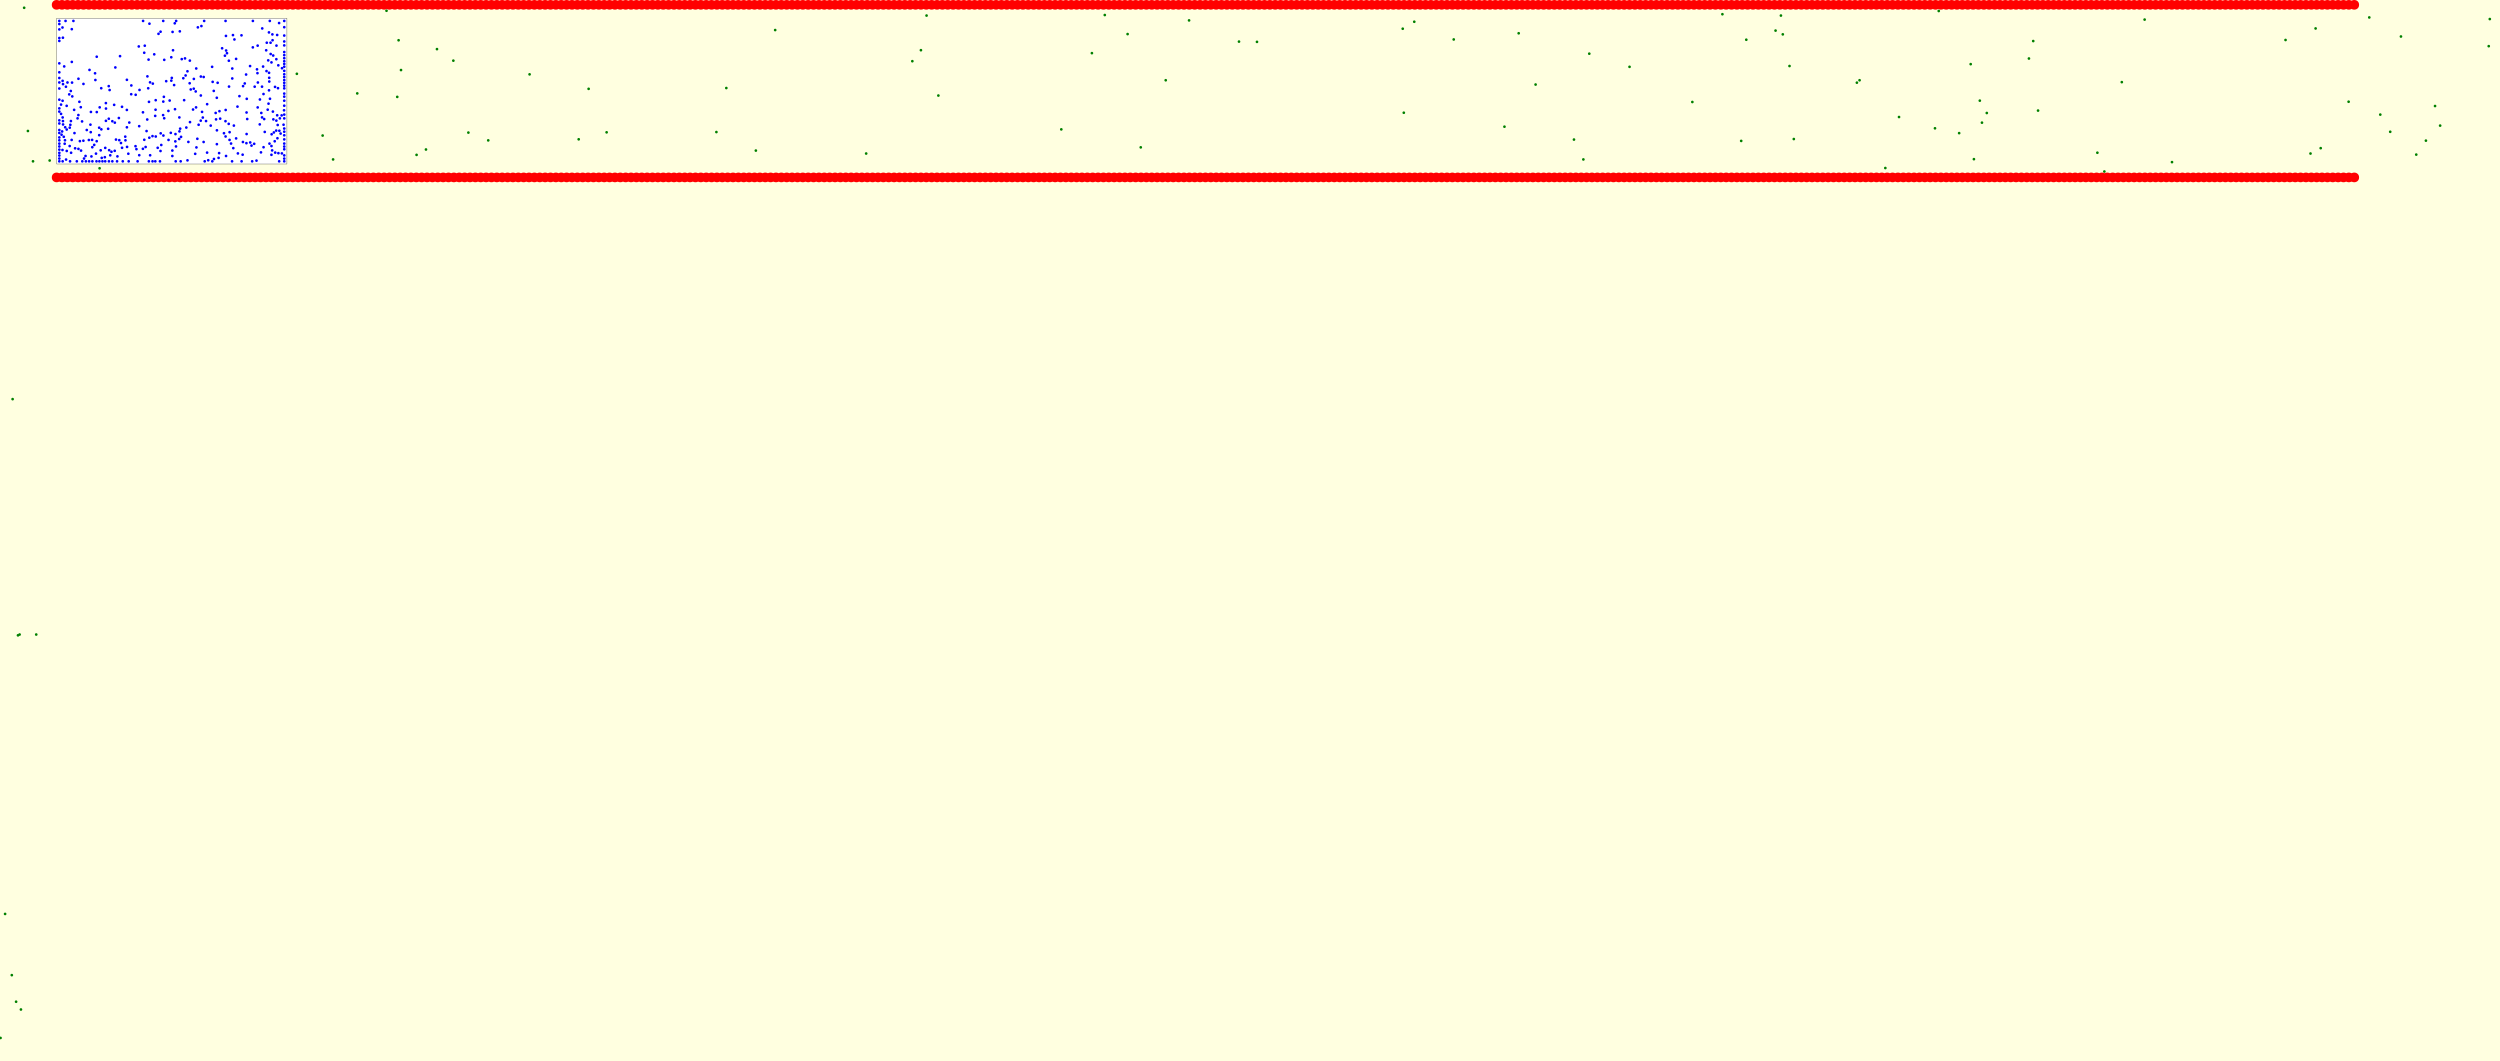 <svg viewBox="0 0 9314 3954" xmlns="http://www.w3.org/2000/svg"><rect x="0" y="0" width="9314" height="3954" fill="lightyellow" stroke="none "/><rect x="211" y="68" width="858" height="543" fill="white" stroke="black "/><circle cx="4616" cy="155" r="5" fill="green" stroke="none" /><circle cx="7075" cy="436" r="5" fill="green" stroke="none" /><circle cx="9091" cy="468" r="5" fill="green" stroke="none" /><circle cx="7223" cy="41" r="5" fill="green" stroke="none" /><circle cx="1587" cy="557" r="5" fill="green" stroke="none" /><circle cx="1440" cy="40" r="5" fill="green" stroke="none" /><circle cx="78" cy="3761" r="5" fill="green" stroke="none" /><circle cx="3399" cy="228" r="5" fill="green" stroke="none" /><circle cx="7575" cy="153" r="5" fill="green" stroke="none" /><circle cx="7814" cy="569" r="5" fill="green" stroke="none" /><circle cx="6071" cy="249" r="5" fill="green" stroke="none" /><circle cx="5899" cy="594" r="5" fill="green" stroke="none" /><circle cx="123" cy="601" r="5" fill="green" stroke="none" /><circle cx="67" cy="2367" r="5" fill="green" stroke="none" /><circle cx="3452" cy="58" r="5" fill="green" stroke="none" /><circle cx="6417" cy="53" r="5" fill="green" stroke="none" /><circle cx="9272" cy="172" r="5" fill="green" stroke="none" /><circle cx="5605" cy="472" r="5" fill="green" stroke="none" /><circle cx="3496" cy="356" r="5" fill="green" stroke="none" /><circle cx="5226" cy="107" r="5" fill="green" stroke="none" /><circle cx="9072" cy="395" r="5" fill="green" stroke="none" /><circle cx="104" cy="488" r="5" fill="green" stroke="none" /><circle cx="7990" cy="73" r="5" fill="green" stroke="none" /><circle cx="9276" cy="71" r="5" fill="green" stroke="none" /><circle cx="1331" cy="348" r="5" fill="green" stroke="none" /><circle cx="7342" cy="239" r="5" fill="green" stroke="none" /><circle cx="7299" cy="496" r="5" fill="green" stroke="none" /><circle cx="4430" cy="76" r="5" fill="green" stroke="none" /><circle cx="2193" cy="331" r="5" fill="green" stroke="none" /><circle cx="4683" cy="156" r="5" fill="green" stroke="none" /><circle cx="5658" cy="124" r="5" fill="green" stroke="none" /><circle cx="8827" cy="65" r="5" fill="green" stroke="none" /><circle cx="7402" cy="421" r="5" fill="green" stroke="none" /><circle cx="1485" cy="150" r="5" fill="green" stroke="none" /><circle cx="8750" cy="379" r="5" fill="green" stroke="none" /><circle cx="2260" cy="493" r="5" fill="green" stroke="none" /><circle cx="6918" cy="308" r="5" fill="green" stroke="none" /><circle cx="6305" cy="380" r="5" fill="green" stroke="none" /><circle cx="5269" cy="81" r="5" fill="green" stroke="none" /><circle cx="6642" cy="128" r="5" fill="green" stroke="none" /><circle cx="5864" cy="520" r="5" fill="green" stroke="none" /><circle cx="1241" cy="594" r="5" fill="green" stroke="none" /><circle cx="1745" cy="494" r="5" fill="green" stroke="none" /><circle cx="7559" cy="218" r="5" fill="green" stroke="none" /><circle cx="4201" cy="127" r="5" fill="green" stroke="none" /><circle cx="1480" cy="361" r="5" fill="green" stroke="none" /><circle cx="1973" cy="277" r="5" fill="green" stroke="none" /><circle cx="8646" cy="552" r="5" fill="green" stroke="none" /><circle cx="8945" cy="136" r="5" fill="green" stroke="none" /><circle cx="8905" cy="491" r="5" fill="green" stroke="none" /><circle cx="6506" cy="148" r="5" fill="green" stroke="none" /><circle cx="9002" cy="576" r="5" fill="green" stroke="none" /><circle cx="4068" cy="198" r="5" fill="green" stroke="none" /><circle cx="19" cy="3405" r="5" fill="green" stroke="none" /><circle cx="7593" cy="412" r="5" fill="green" stroke="none" /><circle cx="1494" cy="261" r="5" fill="green" stroke="none" /><circle cx="8627" cy="106" r="5" fill="green" stroke="none" /><circle cx="5416" cy="147" r="5" fill="green" stroke="none" /><circle cx="7209" cy="478" r="5" fill="green" stroke="none" /><circle cx="2669" cy="492" r="5" fill="green" stroke="none" /><circle cx="7905" cy="306" r="5" fill="green" stroke="none" /><circle cx="2816" cy="561" r="5" fill="green" stroke="none" /><circle cx="5921" cy="200" r="5" fill="green" stroke="none" /><circle cx="1106" cy="275" r="5" fill="green" stroke="none" /><circle cx="5721" cy="315" r="5" fill="green" stroke="none" /><circle cx="90" cy="29" r="5" fill="green" stroke="none" /><circle cx="44" cy="3633" r="5" fill="green" stroke="none" /><circle cx="1628" cy="183" r="5" fill="green" stroke="none" /><circle cx="8515" cy="149" r="5" fill="green" stroke="none" /><circle cx="9038" cy="524" r="5" fill="green" stroke="none" /><circle cx="73" cy="2364" r="5" fill="green" stroke="none" /><circle cx="3227" cy="572" r="5" fill="green" stroke="none" /><circle cx="7376" cy="375" r="5" fill="green" stroke="none" /><circle cx="6615" cy="114" r="5" fill="green" stroke="none" /><circle cx="1689" cy="226" r="5" fill="green" stroke="none" /><circle cx="4116" cy="56" r="5" fill="green" stroke="none" /><circle cx="185" cy="598" r="5" fill="green" stroke="none" /><circle cx="4343" cy="299" r="5" fill="green" stroke="none" /><circle cx="1552" cy="577" r="5" fill="green" stroke="none" /><circle cx="1819" cy="523" r="5" fill="green" stroke="none" /><circle cx="2156" cy="519" r="5" fill="green" stroke="none" /><circle cx="8092" cy="604" r="5" fill="green" stroke="none" /><circle cx="2888" cy="112" r="5" fill="green" stroke="none" /><circle cx="1202" cy="505" r="5" fill="green" stroke="none" /><circle cx="2" cy="3867" r="5" fill="green" stroke="none" /><circle cx="7840" cy="639" r="5" fill="green" stroke="none" /><circle cx="6683" cy="518" r="5" fill="green" stroke="none" /><circle cx="7384" cy="457" r="5" fill="green" stroke="none" /><circle cx="3431" cy="187" r="5" fill="green" stroke="none" /><circle cx="60" cy="3732" r="5" fill="green" stroke="none" /><circle cx="47" cy="1487" r="5" fill="green" stroke="none" /><circle cx="7024" cy="626" r="5" fill="green" stroke="none" /><circle cx="6928" cy="299" r="5" fill="green" stroke="none" /><circle cx="6487" cy="525" r="5" fill="green" stroke="none" /><circle cx="6635" cy="58" r="5" fill="green" stroke="none" /><circle cx="5230" cy="420" r="5" fill="green" stroke="none" /><circle cx="2706" cy="328" r="5" fill="green" stroke="none" /><circle cx="4250" cy="549" r="5" fill="green" stroke="none" /><circle cx="8608" cy="572" r="5" fill="green" stroke="none" /><circle cx="8868" cy="427" r="5" fill="green" stroke="none" /><circle cx="7354" cy="593" r="5" fill="green" stroke="none" /><circle cx="135" cy="2364" r="5" fill="green" stroke="none" /><circle cx="371" cy="627" r="5" fill="green" stroke="none" /><circle cx="6667" cy="246" r="5" fill="green" stroke="none" /><circle cx="3954" cy="482" r="5" fill="green" stroke="none" /><circle cx="211" cy="661" r="18" fill="red" stroke="none" /><circle cx="231" cy="661" r="18" fill="red" stroke="none" /><circle cx="251" cy="661" r="18" fill="red" stroke="none" /><circle cx="271" cy="661" r="18" fill="red" stroke="none" /><circle cx="291" cy="661" r="18" fill="red" stroke="none" /><circle cx="311" cy="661" r="18" fill="red" stroke="none" /><circle cx="331" cy="661" r="18" fill="red" stroke="none" /><circle cx="351" cy="661" r="18" fill="red" stroke="none" /><circle cx="371" cy="661" r="18" fill="red" stroke="none" /><circle cx="391" cy="661" r="18" fill="red" stroke="none" /><circle cx="411" cy="661" r="18" fill="red" stroke="none" /><circle cx="431" cy="661" r="18" fill="red" stroke="none" /><circle cx="451" cy="661" r="18" fill="red" stroke="none" /><circle cx="471" cy="661" r="18" fill="red" stroke="none" /><circle cx="491" cy="661" r="18" fill="red" stroke="none" /><circle cx="511" cy="661" r="18" fill="red" stroke="none" /><circle cx="531" cy="661" r="18" fill="red" stroke="none" /><circle cx="551" cy="661" r="18" fill="red" stroke="none" /><circle cx="571" cy="661" r="18" fill="red" stroke="none" /><circle cx="591" cy="661" r="18" fill="red" stroke="none" /><circle cx="611" cy="661" r="18" fill="red" stroke="none" /><circle cx="631" cy="661" r="18" fill="red" stroke="none" /><circle cx="651" cy="661" r="18" fill="red" stroke="none" /><circle cx="671" cy="661" r="18" fill="red" stroke="none" /><circle cx="691" cy="661" r="18" fill="red" stroke="none" /><circle cx="711" cy="661" r="18" fill="red" stroke="none" /><circle cx="731" cy="661" r="18" fill="red" stroke="none" /><circle cx="751" cy="661" r="18" fill="red" stroke="none" /><circle cx="771" cy="661" r="18" fill="red" stroke="none" /><circle cx="791" cy="661" r="18" fill="red" stroke="none" /><circle cx="811" cy="661" r="18" fill="red" stroke="none" /><circle cx="831" cy="661" r="18" fill="red" stroke="none" /><circle cx="851" cy="661" r="18" fill="red" stroke="none" /><circle cx="871" cy="661" r="18" fill="red" stroke="none" /><circle cx="891" cy="661" r="18" fill="red" stroke="none" /><circle cx="911" cy="661" r="18" fill="red" stroke="none" /><circle cx="931" cy="661" r="18" fill="red" stroke="none" /><circle cx="951" cy="661" r="18" fill="red" stroke="none" /><circle cx="971" cy="661" r="18" fill="red" stroke="none" /><circle cx="991" cy="661" r="18" fill="red" stroke="none" /><circle cx="1011" cy="661" r="18" fill="red" stroke="none" /><circle cx="1031" cy="661" r="18" fill="red" stroke="none" /><circle cx="1051" cy="661" r="18" fill="red" stroke="none" /><circle cx="1071" cy="661" r="18" fill="red" stroke="none" /><circle cx="1091" cy="661" r="18" fill="red" stroke="none" /><circle cx="1111" cy="661" r="18" fill="red" stroke="none" /><circle cx="1131" cy="661" r="18" fill="red" stroke="none" /><circle cx="1151" cy="661" r="18" fill="red" stroke="none" /><circle cx="1171" cy="661" r="18" fill="red" stroke="none" /><circle cx="1191" cy="661" r="18" fill="red" stroke="none" /><circle cx="1211" cy="661" r="18" fill="red" stroke="none" /><circle cx="1231" cy="661" r="18" fill="red" stroke="none" /><circle cx="1251" cy="661" r="18" fill="red" stroke="none" /><circle cx="1271" cy="661" r="18" fill="red" stroke="none" /><circle cx="1291" cy="661" r="18" fill="red" stroke="none" /><circle cx="1311" cy="661" r="18" fill="red" stroke="none" /><circle cx="1331" cy="661" r="18" fill="red" stroke="none" /><circle cx="1351" cy="661" r="18" fill="red" stroke="none" /><circle cx="1371" cy="661" r="18" fill="red" stroke="none" /><circle cx="1391" cy="661" r="18" fill="red" stroke="none" /><circle cx="1411" cy="661" r="18" fill="red" stroke="none" /><circle cx="1431" cy="661" r="18" fill="red" stroke="none" /><circle cx="1451" cy="661" r="18" fill="red" stroke="none" /><circle cx="1471" cy="661" r="18" fill="red" stroke="none" /><circle cx="1491" cy="661" r="18" fill="red" stroke="none" /><circle cx="1511" cy="661" r="18" fill="red" stroke="none" /><circle cx="1531" cy="661" r="18" fill="red" stroke="none" /><circle cx="1551" cy="661" r="18" fill="red" stroke="none" /><circle cx="1571" cy="661" r="18" fill="red" stroke="none" /><circle cx="1591" cy="661" r="18" fill="red" stroke="none" /><circle cx="1611" cy="661" r="18" fill="red" stroke="none" /><circle cx="1631" cy="661" r="18" fill="red" stroke="none" /><circle cx="1651" cy="661" r="18" fill="red" stroke="none" /><circle cx="1671" cy="661" r="18" fill="red" stroke="none" /><circle cx="1691" cy="661" r="18" fill="red" stroke="none" /><circle cx="1711" cy="661" r="18" fill="red" stroke="none" /><circle cx="1731" cy="661" r="18" fill="red" stroke="none" /><circle cx="1751" cy="661" r="18" fill="red" stroke="none" /><circle cx="1771" cy="661" r="18" fill="red" stroke="none" /><circle cx="1791" cy="661" r="18" fill="red" stroke="none" /><circle cx="1811" cy="661" r="18" fill="red" stroke="none" /><circle cx="1831" cy="661" r="18" fill="red" stroke="none" /><circle cx="1851" cy="661" r="18" fill="red" stroke="none" /><circle cx="1871" cy="661" r="18" fill="red" stroke="none" /><circle cx="1891" cy="661" r="18" fill="red" stroke="none" /><circle cx="1911" cy="661" r="18" fill="red" stroke="none" /><circle cx="1931" cy="661" r="18" fill="red" stroke="none" /><circle cx="1951" cy="661" r="18" fill="red" stroke="none" /><circle cx="1971" cy="661" r="18" fill="red" stroke="none" /><circle cx="1991" cy="661" r="18" fill="red" stroke="none" /><circle cx="2011" cy="661" r="18" fill="red" stroke="none" /><circle cx="2031" cy="661" r="18" fill="red" stroke="none" /><circle cx="2051" cy="661" r="18" fill="red" stroke="none" /><circle cx="2071" cy="661" r="18" fill="red" stroke="none" /><circle cx="2091" cy="661" r="18" fill="red" stroke="none" /><circle cx="2111" cy="661" r="18" fill="red" stroke="none" /><circle cx="2131" cy="661" r="18" fill="red" stroke="none" /><circle cx="2151" cy="661" r="18" fill="red" stroke="none" /><circle cx="2171" cy="661" r="18" fill="red" stroke="none" /><circle cx="2191" cy="661" r="18" fill="red" stroke="none" /><circle cx="2211" cy="661" r="18" fill="red" stroke="none" /><circle cx="2231" cy="661" r="18" fill="red" stroke="none" /><circle cx="2251" cy="661" r="18" fill="red" stroke="none" /><circle cx="2271" cy="661" r="18" fill="red" stroke="none" /><circle cx="2291" cy="661" r="18" fill="red" stroke="none" /><circle cx="2311" cy="661" r="18" fill="red" stroke="none" /><circle cx="2331" cy="661" r="18" fill="red" stroke="none" /><circle cx="2351" cy="661" r="18" fill="red" stroke="none" /><circle cx="2371" cy="661" r="18" fill="red" stroke="none" /><circle cx="2391" cy="661" r="18" fill="red" stroke="none" /><circle cx="2411" cy="661" r="18" fill="red" stroke="none" /><circle cx="2431" cy="661" r="18" fill="red" stroke="none" /><circle cx="2451" cy="661" r="18" fill="red" stroke="none" /><circle cx="2471" cy="661" r="18" fill="red" stroke="none" /><circle cx="2491" cy="661" r="18" fill="red" stroke="none" /><circle cx="2511" cy="661" r="18" fill="red" stroke="none" /><circle cx="2531" cy="661" r="18" fill="red" stroke="none" /><circle cx="2551" cy="661" r="18" fill="red" stroke="none" /><circle cx="2571" cy="661" r="18" fill="red" stroke="none" /><circle cx="2591" cy="661" r="18" fill="red" stroke="none" /><circle cx="2611" cy="661" r="18" fill="red" stroke="none" /><circle cx="2631" cy="661" r="18" fill="red" stroke="none" /><circle cx="2651" cy="661" r="18" fill="red" stroke="none" /><circle cx="2671" cy="661" r="18" fill="red" stroke="none" /><circle cx="2691" cy="661" r="18" fill="red" stroke="none" /><circle cx="2711" cy="661" r="18" fill="red" stroke="none" /><circle cx="2731" cy="661" r="18" fill="red" stroke="none" /><circle cx="2751" cy="661" r="18" fill="red" stroke="none" /><circle cx="2771" cy="661" r="18" fill="red" stroke="none" /><circle cx="2791" cy="661" r="18" fill="red" stroke="none" /><circle cx="2811" cy="661" r="18" fill="red" stroke="none" /><circle cx="2831" cy="661" r="18" fill="red" stroke="none" /><circle cx="2851" cy="661" r="18" fill="red" stroke="none" /><circle cx="2871" cy="661" r="18" fill="red" stroke="none" /><circle cx="2891" cy="661" r="18" fill="red" stroke="none" /><circle cx="2911" cy="661" r="18" fill="red" stroke="none" /><circle cx="2931" cy="661" r="18" fill="red" stroke="none" /><circle cx="2951" cy="661" r="18" fill="red" stroke="none" /><circle cx="2971" cy="661" r="18" fill="red" stroke="none" /><circle cx="2991" cy="661" r="18" fill="red" stroke="none" /><circle cx="3011" cy="661" r="18" fill="red" stroke="none" /><circle cx="3031" cy="661" r="18" fill="red" stroke="none" /><circle cx="3051" cy="661" r="18" fill="red" stroke="none" /><circle cx="3071" cy="661" r="18" fill="red" stroke="none" /><circle cx="3091" cy="661" r="18" fill="red" stroke="none" /><circle cx="3111" cy="661" r="18" fill="red" stroke="none" /><circle cx="3131" cy="661" r="18" fill="red" stroke="none" /><circle cx="3151" cy="661" r="18" fill="red" stroke="none" /><circle cx="3171" cy="661" r="18" fill="red" stroke="none" /><circle cx="3191" cy="661" r="18" fill="red" stroke="none" /><circle cx="3211" cy="661" r="18" fill="red" stroke="none" /><circle cx="3231" cy="661" r="18" fill="red" stroke="none" /><circle cx="3251" cy="661" r="18" fill="red" stroke="none" /><circle cx="3271" cy="661" r="18" fill="red" stroke="none" /><circle cx="3291" cy="661" r="18" fill="red" stroke="none" /><circle cx="3311" cy="661" r="18" fill="red" stroke="none" /><circle cx="3331" cy="661" r="18" fill="red" stroke="none" /><circle cx="3351" cy="661" r="18" fill="red" stroke="none" /><circle cx="3371" cy="661" r="18" fill="red" stroke="none" /><circle cx="3391" cy="661" r="18" fill="red" stroke="none" /><circle cx="3411" cy="661" r="18" fill="red" stroke="none" /><circle cx="3431" cy="661" r="18" fill="red" stroke="none" /><circle cx="3451" cy="661" r="18" fill="red" stroke="none" /><circle cx="3471" cy="661" r="18" fill="red" stroke="none" /><circle cx="3491" cy="661" r="18" fill="red" stroke="none" /><circle cx="3511" cy="661" r="18" fill="red" stroke="none" /><circle cx="3531" cy="661" r="18" fill="red" stroke="none" /><circle cx="3551" cy="661" r="18" fill="red" stroke="none" /><circle cx="3571" cy="661" r="18" fill="red" stroke="none" /><circle cx="3591" cy="661" r="18" fill="red" stroke="none" /><circle cx="3611" cy="661" r="18" fill="red" stroke="none" /><circle cx="3631" cy="661" r="18" fill="red" stroke="none" /><circle cx="3651" cy="661" r="18" fill="red" stroke="none" /><circle cx="3671" cy="661" r="18" fill="red" stroke="none" /><circle cx="3691" cy="661" r="18" fill="red" stroke="none" /><circle cx="3711" cy="661" r="18" fill="red" stroke="none" /><circle cx="3731" cy="661" r="18" fill="red" stroke="none" /><circle cx="3751" cy="661" r="18" fill="red" stroke="none" /><circle cx="3771" cy="661" r="18" fill="red" stroke="none" /><circle cx="3791" cy="661" r="18" fill="red" stroke="none" /><circle cx="3811" cy="661" r="18" fill="red" stroke="none" /><circle cx="3831" cy="661" r="18" fill="red" stroke="none" /><circle cx="3851" cy="661" r="18" fill="red" stroke="none" /><circle cx="3871" cy="661" r="18" fill="red" stroke="none" /><circle cx="3891" cy="661" r="18" fill="red" stroke="none" /><circle cx="3911" cy="661" r="18" fill="red" stroke="none" /><circle cx="3931" cy="661" r="18" fill="red" stroke="none" /><circle cx="3951" cy="661" r="18" fill="red" stroke="none" /><circle cx="3971" cy="661" r="18" fill="red" stroke="none" /><circle cx="3991" cy="661" r="18" fill="red" stroke="none" /><circle cx="4011" cy="661" r="18" fill="red" stroke="none" /><circle cx="4031" cy="661" r="18" fill="red" stroke="none" /><circle cx="4051" cy="661" r="18" fill="red" stroke="none" /><circle cx="4071" cy="661" r="18" fill="red" stroke="none" /><circle cx="4091" cy="661" r="18" fill="red" stroke="none" /><circle cx="4111" cy="661" r="18" fill="red" stroke="none" /><circle cx="4131" cy="661" r="18" fill="red" stroke="none" /><circle cx="4151" cy="661" r="18" fill="red" stroke="none" /><circle cx="4171" cy="661" r="18" fill="red" stroke="none" /><circle cx="4191" cy="661" r="18" fill="red" stroke="none" /><circle cx="4211" cy="661" r="18" fill="red" stroke="none" /><circle cx="4231" cy="661" r="18" fill="red" stroke="none" /><circle cx="4251" cy="661" r="18" fill="red" stroke="none" /><circle cx="4271" cy="661" r="18" fill="red" stroke="none" /><circle cx="4291" cy="661" r="18" fill="red" stroke="none" /><circle cx="4311" cy="661" r="18" fill="red" stroke="none" /><circle cx="4331" cy="661" r="18" fill="red" stroke="none" /><circle cx="4351" cy="661" r="18" fill="red" stroke="none" /><circle cx="4371" cy="661" r="18" fill="red" stroke="none" /><circle cx="4391" cy="661" r="18" fill="red" stroke="none" /><circle cx="4411" cy="661" r="18" fill="red" stroke="none" /><circle cx="4431" cy="661" r="18" fill="red" stroke="none" /><circle cx="4451" cy="661" r="18" fill="red" stroke="none" /><circle cx="4471" cy="661" r="18" fill="red" stroke="none" /><circle cx="4491" cy="661" r="18" fill="red" stroke="none" /><circle cx="4511" cy="661" r="18" fill="red" stroke="none" /><circle cx="4531" cy="661" r="18" fill="red" stroke="none" /><circle cx="4551" cy="661" r="18" fill="red" stroke="none" /><circle cx="4571" cy="661" r="18" fill="red" stroke="none" /><circle cx="4591" cy="661" r="18" fill="red" stroke="none" /><circle cx="4611" cy="661" r="18" fill="red" stroke="none" /><circle cx="4631" cy="661" r="18" fill="red" stroke="none" /><circle cx="4651" cy="661" r="18" fill="red" stroke="none" /><circle cx="4671" cy="661" r="18" fill="red" stroke="none" /><circle cx="4691" cy="661" r="18" fill="red" stroke="none" /><circle cx="4711" cy="661" r="18" fill="red" stroke="none" /><circle cx="4731" cy="661" r="18" fill="red" stroke="none" /><circle cx="4751" cy="661" r="18" fill="red" stroke="none" /><circle cx="4771" cy="661" r="18" fill="red" stroke="none" /><circle cx="4791" cy="661" r="18" fill="red" stroke="none" /><circle cx="4811" cy="661" r="18" fill="red" stroke="none" /><circle cx="4831" cy="661" r="18" fill="red" stroke="none" /><circle cx="4851" cy="661" r="18" fill="red" stroke="none" /><circle cx="4871" cy="661" r="18" fill="red" stroke="none" /><circle cx="4891" cy="661" r="18" fill="red" stroke="none" /><circle cx="4911" cy="661" r="18" fill="red" stroke="none" /><circle cx="4931" cy="661" r="18" fill="red" stroke="none" /><circle cx="4951" cy="661" r="18" fill="red" stroke="none" /><circle cx="4971" cy="661" r="18" fill="red" stroke="none" /><circle cx="4991" cy="661" r="18" fill="red" stroke="none" /><circle cx="5011" cy="661" r="18" fill="red" stroke="none" /><circle cx="5031" cy="661" r="18" fill="red" stroke="none" /><circle cx="5051" cy="661" r="18" fill="red" stroke="none" /><circle cx="5071" cy="661" r="18" fill="red" stroke="none" /><circle cx="5091" cy="661" r="18" fill="red" stroke="none" /><circle cx="5111" cy="661" r="18" fill="red" stroke="none" /><circle cx="5131" cy="661" r="18" fill="red" stroke="none" /><circle cx="5151" cy="661" r="18" fill="red" stroke="none" /><circle cx="5171" cy="661" r="18" fill="red" stroke="none" /><circle cx="5191" cy="661" r="18" fill="red" stroke="none" /><circle cx="5211" cy="661" r="18" fill="red" stroke="none" /><circle cx="5231" cy="661" r="18" fill="red" stroke="none" /><circle cx="5251" cy="661" r="18" fill="red" stroke="none" /><circle cx="5271" cy="661" r="18" fill="red" stroke="none" /><circle cx="5291" cy="661" r="18" fill="red" stroke="none" /><circle cx="5311" cy="661" r="18" fill="red" stroke="none" /><circle cx="5331" cy="661" r="18" fill="red" stroke="none" /><circle cx="5351" cy="661" r="18" fill="red" stroke="none" /><circle cx="5371" cy="661" r="18" fill="red" stroke="none" /><circle cx="5391" cy="661" r="18" fill="red" stroke="none" /><circle cx="5411" cy="661" r="18" fill="red" stroke="none" /><circle cx="5431" cy="661" r="18" fill="red" stroke="none" /><circle cx="5451" cy="661" r="18" fill="red" stroke="none" /><circle cx="5471" cy="661" r="18" fill="red" stroke="none" /><circle cx="5491" cy="661" r="18" fill="red" stroke="none" /><circle cx="5511" cy="661" r="18" fill="red" stroke="none" /><circle cx="5531" cy="661" r="18" fill="red" stroke="none" /><circle cx="5551" cy="661" r="18" fill="red" stroke="none" /><circle cx="5571" cy="661" r="18" fill="red" stroke="none" /><circle cx="5591" cy="661" r="18" fill="red" stroke="none" /><circle cx="5611" cy="661" r="18" fill="red" stroke="none" /><circle cx="5631" cy="661" r="18" fill="red" stroke="none" /><circle cx="5651" cy="661" r="18" fill="red" stroke="none" /><circle cx="5671" cy="661" r="18" fill="red" stroke="none" /><circle cx="5691" cy="661" r="18" fill="red" stroke="none" /><circle cx="5711" cy="661" r="18" fill="red" stroke="none" /><circle cx="5731" cy="661" r="18" fill="red" stroke="none" /><circle cx="5751" cy="661" r="18" fill="red" stroke="none" /><circle cx="5771" cy="661" r="18" fill="red" stroke="none" /><circle cx="5791" cy="661" r="18" fill="red" stroke="none" /><circle cx="5811" cy="661" r="18" fill="red" stroke="none" /><circle cx="5831" cy="661" r="18" fill="red" stroke="none" /><circle cx="5851" cy="661" r="18" fill="red" stroke="none" /><circle cx="5871" cy="661" r="18" fill="red" stroke="none" /><circle cx="5891" cy="661" r="18" fill="red" stroke="none" /><circle cx="5911" cy="661" r="18" fill="red" stroke="none" /><circle cx="5931" cy="661" r="18" fill="red" stroke="none" /><circle cx="5951" cy="661" r="18" fill="red" stroke="none" /><circle cx="5971" cy="661" r="18" fill="red" stroke="none" /><circle cx="5991" cy="661" r="18" fill="red" stroke="none" /><circle cx="6011" cy="661" r="18" fill="red" stroke="none" /><circle cx="6031" cy="661" r="18" fill="red" stroke="none" /><circle cx="6051" cy="661" r="18" fill="red" stroke="none" /><circle cx="6071" cy="661" r="18" fill="red" stroke="none" /><circle cx="6091" cy="661" r="18" fill="red" stroke="none" /><circle cx="6111" cy="661" r="18" fill="red" stroke="none" /><circle cx="6131" cy="661" r="18" fill="red" stroke="none" /><circle cx="6151" cy="661" r="18" fill="red" stroke="none" /><circle cx="6171" cy="661" r="18" fill="red" stroke="none" /><circle cx="6191" cy="661" r="18" fill="red" stroke="none" /><circle cx="6211" cy="661" r="18" fill="red" stroke="none" /><circle cx="6231" cy="661" r="18" fill="red" stroke="none" /><circle cx="6251" cy="661" r="18" fill="red" stroke="none" /><circle cx="6271" cy="661" r="18" fill="red" stroke="none" /><circle cx="6291" cy="661" r="18" fill="red" stroke="none" /><circle cx="6311" cy="661" r="18" fill="red" stroke="none" /><circle cx="6331" cy="661" r="18" fill="red" stroke="none" /><circle cx="6351" cy="661" r="18" fill="red" stroke="none" /><circle cx="6371" cy="661" r="18" fill="red" stroke="none" /><circle cx="6391" cy="661" r="18" fill="red" stroke="none" /><circle cx="6411" cy="661" r="18" fill="red" stroke="none" /><circle cx="6431" cy="661" r="18" fill="red" stroke="none" /><circle cx="6451" cy="661" r="18" fill="red" stroke="none" /><circle cx="6471" cy="661" r="18" fill="red" stroke="none" /><circle cx="6491" cy="661" r="18" fill="red" stroke="none" /><circle cx="6511" cy="661" r="18" fill="red" stroke="none" /><circle cx="6531" cy="661" r="18" fill="red" stroke="none" /><circle cx="6551" cy="661" r="18" fill="red" stroke="none" /><circle cx="6571" cy="661" r="18" fill="red" stroke="none" /><circle cx="6591" cy="661" r="18" fill="red" stroke="none" /><circle cx="6611" cy="661" r="18" fill="red" stroke="none" /><circle cx="6631" cy="661" r="18" fill="red" stroke="none" /><circle cx="6651" cy="661" r="18" fill="red" stroke="none" /><circle cx="6671" cy="661" r="18" fill="red" stroke="none" /><circle cx="6691" cy="661" r="18" fill="red" stroke="none" /><circle cx="6711" cy="661" r="18" fill="red" stroke="none" /><circle cx="6731" cy="661" r="18" fill="red" stroke="none" /><circle cx="6751" cy="661" r="18" fill="red" stroke="none" /><circle cx="6771" cy="661" r="18" fill="red" stroke="none" /><circle cx="6791" cy="661" r="18" fill="red" stroke="none" /><circle cx="6811" cy="661" r="18" fill="red" stroke="none" /><circle cx="6831" cy="661" r="18" fill="red" stroke="none" /><circle cx="6851" cy="661" r="18" fill="red" stroke="none" /><circle cx="6871" cy="661" r="18" fill="red" stroke="none" /><circle cx="6891" cy="661" r="18" fill="red" stroke="none" /><circle cx="6911" cy="661" r="18" fill="red" stroke="none" /><circle cx="6931" cy="661" r="18" fill="red" stroke="none" /><circle cx="6951" cy="661" r="18" fill="red" stroke="none" /><circle cx="6971" cy="661" r="18" fill="red" stroke="none" /><circle cx="6991" cy="661" r="18" fill="red" stroke="none" /><circle cx="7011" cy="661" r="18" fill="red" stroke="none" /><circle cx="7031" cy="661" r="18" fill="red" stroke="none" /><circle cx="7051" cy="661" r="18" fill="red" stroke="none" /><circle cx="7071" cy="661" r="18" fill="red" stroke="none" /><circle cx="7091" cy="661" r="18" fill="red" stroke="none" /><circle cx="7111" cy="661" r="18" fill="red" stroke="none" /><circle cx="7131" cy="661" r="18" fill="red" stroke="none" /><circle cx="7151" cy="661" r="18" fill="red" stroke="none" /><circle cx="7171" cy="661" r="18" fill="red" stroke="none" /><circle cx="7191" cy="661" r="18" fill="red" stroke="none" /><circle cx="7211" cy="661" r="18" fill="red" stroke="none" /><circle cx="7231" cy="661" r="18" fill="red" stroke="none" /><circle cx="7251" cy="661" r="18" fill="red" stroke="none" /><circle cx="7271" cy="661" r="18" fill="red" stroke="none" /><circle cx="7291" cy="661" r="18" fill="red" stroke="none" /><circle cx="7311" cy="661" r="18" fill="red" stroke="none" /><circle cx="7331" cy="661" r="18" fill="red" stroke="none" /><circle cx="7351" cy="661" r="18" fill="red" stroke="none" /><circle cx="7371" cy="661" r="18" fill="red" stroke="none" /><circle cx="7391" cy="661" r="18" fill="red" stroke="none" /><circle cx="7411" cy="661" r="18" fill="red" stroke="none" /><circle cx="7431" cy="661" r="18" fill="red" stroke="none" /><circle cx="7451" cy="661" r="18" fill="red" stroke="none" /><circle cx="7471" cy="661" r="18" fill="red" stroke="none" /><circle cx="7491" cy="661" r="18" fill="red" stroke="none" /><circle cx="7511" cy="661" r="18" fill="red" stroke="none" /><circle cx="7531" cy="661" r="18" fill="red" stroke="none" /><circle cx="7551" cy="661" r="18" fill="red" stroke="none" /><circle cx="7571" cy="661" r="18" fill="red" stroke="none" /><circle cx="7591" cy="661" r="18" fill="red" stroke="none" /><circle cx="7611" cy="661" r="18" fill="red" stroke="none" /><circle cx="7631" cy="661" r="18" fill="red" stroke="none" /><circle cx="7651" cy="661" r="18" fill="red" stroke="none" /><circle cx="7671" cy="661" r="18" fill="red" stroke="none" /><circle cx="7691" cy="661" r="18" fill="red" stroke="none" /><circle cx="7711" cy="661" r="18" fill="red" stroke="none" /><circle cx="7731" cy="661" r="18" fill="red" stroke="none" /><circle cx="7751" cy="661" r="18" fill="red" stroke="none" /><circle cx="7771" cy="661" r="18" fill="red" stroke="none" /><circle cx="7791" cy="661" r="18" fill="red" stroke="none" /><circle cx="7811" cy="661" r="18" fill="red" stroke="none" /><circle cx="7831" cy="661" r="18" fill="red" stroke="none" /><circle cx="7851" cy="661" r="18" fill="red" stroke="none" /><circle cx="7871" cy="661" r="18" fill="red" stroke="none" /><circle cx="7891" cy="661" r="18" fill="red" stroke="none" /><circle cx="7911" cy="661" r="18" fill="red" stroke="none" /><circle cx="7931" cy="661" r="18" fill="red" stroke="none" /><circle cx="7951" cy="661" r="18" fill="red" stroke="none" /><circle cx="7971" cy="661" r="18" fill="red" stroke="none" /><circle cx="7991" cy="661" r="18" fill="red" stroke="none" /><circle cx="8011" cy="661" r="18" fill="red" stroke="none" /><circle cx="8031" cy="661" r="18" fill="red" stroke="none" /><circle cx="8051" cy="661" r="18" fill="red" stroke="none" /><circle cx="8071" cy="661" r="18" fill="red" stroke="none" /><circle cx="8091" cy="661" r="18" fill="red" stroke="none" /><circle cx="8111" cy="661" r="18" fill="red" stroke="none" /><circle cx="8131" cy="661" r="18" fill="red" stroke="none" /><circle cx="8151" cy="661" r="18" fill="red" stroke="none" /><circle cx="8171" cy="661" r="18" fill="red" stroke="none" /><circle cx="8191" cy="661" r="18" fill="red" stroke="none" /><circle cx="8211" cy="661" r="18" fill="red" stroke="none" /><circle cx="8231" cy="661" r="18" fill="red" stroke="none" /><circle cx="8251" cy="661" r="18" fill="red" stroke="none" /><circle cx="8271" cy="661" r="18" fill="red" stroke="none" /><circle cx="8291" cy="661" r="18" fill="red" stroke="none" /><circle cx="8311" cy="661" r="18" fill="red" stroke="none" /><circle cx="8331" cy="661" r="18" fill="red" stroke="none" /><circle cx="8351" cy="661" r="18" fill="red" stroke="none" /><circle cx="8371" cy="661" r="18" fill="red" stroke="none" /><circle cx="8391" cy="661" r="18" fill="red" stroke="none" /><circle cx="8411" cy="661" r="18" fill="red" stroke="none" /><circle cx="8431" cy="661" r="18" fill="red" stroke="none" /><circle cx="8451" cy="661" r="18" fill="red" stroke="none" /><circle cx="8471" cy="661" r="18" fill="red" stroke="none" /><circle cx="8491" cy="661" r="18" fill="red" stroke="none" /><circle cx="8511" cy="661" r="18" fill="red" stroke="none" /><circle cx="8531" cy="661" r="18" fill="red" stroke="none" /><circle cx="8551" cy="661" r="18" fill="red" stroke="none" /><circle cx="8571" cy="661" r="18" fill="red" stroke="none" /><circle cx="8591" cy="661" r="18" fill="red" stroke="none" /><circle cx="8611" cy="661" r="18" fill="red" stroke="none" /><circle cx="8631" cy="661" r="18" fill="red" stroke="none" /><circle cx="8651" cy="661" r="18" fill="red" stroke="none" /><circle cx="8671" cy="661" r="18" fill="red" stroke="none" /><circle cx="8691" cy="661" r="18" fill="red" stroke="none" /><circle cx="8711" cy="661" r="18" fill="red" stroke="none" /><circle cx="8731" cy="661" r="18" fill="red" stroke="none" /><circle cx="8751" cy="661" r="18" fill="red" stroke="none" /><circle cx="8771" cy="661" r="18" fill="red" stroke="none" /><circle cx="211" cy="18" r="18" fill="red" stroke="none" /><circle cx="231" cy="18" r="18" fill="red" stroke="none" /><circle cx="251" cy="18" r="18" fill="red" stroke="none" /><circle cx="271" cy="18" r="18" fill="red" stroke="none" /><circle cx="291" cy="18" r="18" fill="red" stroke="none" /><circle cx="311" cy="18" r="18" fill="red" stroke="none" /><circle cx="331" cy="18" r="18" fill="red" stroke="none" /><circle cx="351" cy="18" r="18" fill="red" stroke="none" /><circle cx="371" cy="18" r="18" fill="red" stroke="none" /><circle cx="391" cy="18" r="18" fill="red" stroke="none" /><circle cx="411" cy="18" r="18" fill="red" stroke="none" /><circle cx="431" cy="18" r="18" fill="red" stroke="none" /><circle cx="451" cy="18" r="18" fill="red" stroke="none" /><circle cx="471" cy="18" r="18" fill="red" stroke="none" /><circle cx="491" cy="18" r="18" fill="red" stroke="none" /><circle cx="511" cy="18" r="18" fill="red" stroke="none" /><circle cx="531" cy="18" r="18" fill="red" stroke="none" /><circle cx="551" cy="18" r="18" fill="red" stroke="none" /><circle cx="571" cy="18" r="18" fill="red" stroke="none" /><circle cx="591" cy="18" r="18" fill="red" stroke="none" /><circle cx="611" cy="18" r="18" fill="red" stroke="none" /><circle cx="631" cy="18" r="18" fill="red" stroke="none" /><circle cx="651" cy="18" r="18" fill="red" stroke="none" /><circle cx="671" cy="18" r="18" fill="red" stroke="none" /><circle cx="691" cy="18" r="18" fill="red" stroke="none" /><circle cx="711" cy="18" r="18" fill="red" stroke="none" /><circle cx="731" cy="18" r="18" fill="red" stroke="none" /><circle cx="751" cy="18" r="18" fill="red" stroke="none" /><circle cx="771" cy="18" r="18" fill="red" stroke="none" /><circle cx="791" cy="18" r="18" fill="red" stroke="none" /><circle cx="811" cy="18" r="18" fill="red" stroke="none" /><circle cx="831" cy="18" r="18" fill="red" stroke="none" /><circle cx="851" cy="18" r="18" fill="red" stroke="none" /><circle cx="871" cy="18" r="18" fill="red" stroke="none" /><circle cx="891" cy="18" r="18" fill="red" stroke="none" /><circle cx="911" cy="18" r="18" fill="red" stroke="none" /><circle cx="931" cy="18" r="18" fill="red" stroke="none" /><circle cx="951" cy="18" r="18" fill="red" stroke="none" /><circle cx="971" cy="18" r="18" fill="red" stroke="none" /><circle cx="991" cy="18" r="18" fill="red" stroke="none" /><circle cx="1011" cy="18" r="18" fill="red" stroke="none" /><circle cx="1031" cy="18" r="18" fill="red" stroke="none" /><circle cx="1051" cy="18" r="18" fill="red" stroke="none" /><circle cx="1071" cy="18" r="18" fill="red" stroke="none" /><circle cx="1091" cy="18" r="18" fill="red" stroke="none" /><circle cx="1111" cy="18" r="18" fill="red" stroke="none" /><circle cx="1131" cy="18" r="18" fill="red" stroke="none" /><circle cx="1151" cy="18" r="18" fill="red" stroke="none" /><circle cx="1171" cy="18" r="18" fill="red" stroke="none" /><circle cx="1191" cy="18" r="18" fill="red" stroke="none" /><circle cx="1211" cy="18" r="18" fill="red" stroke="none" /><circle cx="1231" cy="18" r="18" fill="red" stroke="none" /><circle cx="1251" cy="18" r="18" fill="red" stroke="none" /><circle cx="1271" cy="18" r="18" fill="red" stroke="none" /><circle cx="1291" cy="18" r="18" fill="red" stroke="none" /><circle cx="1311" cy="18" r="18" fill="red" stroke="none" /><circle cx="1331" cy="18" r="18" fill="red" stroke="none" /><circle cx="1351" cy="18" r="18" fill="red" stroke="none" /><circle cx="1371" cy="18" r="18" fill="red" stroke="none" /><circle cx="1391" cy="18" r="18" fill="red" stroke="none" /><circle cx="1411" cy="18" r="18" fill="red" stroke="none" /><circle cx="1431" cy="18" r="18" fill="red" stroke="none" /><circle cx="1451" cy="18" r="18" fill="red" stroke="none" /><circle cx="1471" cy="18" r="18" fill="red" stroke="none" /><circle cx="1491" cy="18" r="18" fill="red" stroke="none" /><circle cx="1511" cy="18" r="18" fill="red" stroke="none" /><circle cx="1531" cy="18" r="18" fill="red" stroke="none" /><circle cx="1551" cy="18" r="18" fill="red" stroke="none" /><circle cx="1571" cy="18" r="18" fill="red" stroke="none" /><circle cx="1591" cy="18" r="18" fill="red" stroke="none" /><circle cx="1611" cy="18" r="18" fill="red" stroke="none" /><circle cx="1631" cy="18" r="18" fill="red" stroke="none" /><circle cx="1651" cy="18" r="18" fill="red" stroke="none" /><circle cx="1671" cy="18" r="18" fill="red" stroke="none" /><circle cx="1691" cy="18" r="18" fill="red" stroke="none" /><circle cx="1711" cy="18" r="18" fill="red" stroke="none" /><circle cx="1731" cy="18" r="18" fill="red" stroke="none" /><circle cx="1751" cy="18" r="18" fill="red" stroke="none" /><circle cx="1771" cy="18" r="18" fill="red" stroke="none" /><circle cx="1791" cy="18" r="18" fill="red" stroke="none" /><circle cx="1811" cy="18" r="18" fill="red" stroke="none" /><circle cx="1831" cy="18" r="18" fill="red" stroke="none" /><circle cx="1851" cy="18" r="18" fill="red" stroke="none" /><circle cx="1871" cy="18" r="18" fill="red" stroke="none" /><circle cx="1891" cy="18" r="18" fill="red" stroke="none" /><circle cx="1911" cy="18" r="18" fill="red" stroke="none" /><circle cx="1931" cy="18" r="18" fill="red" stroke="none" /><circle cx="1951" cy="18" r="18" fill="red" stroke="none" /><circle cx="1971" cy="18" r="18" fill="red" stroke="none" /><circle cx="1991" cy="18" r="18" fill="red" stroke="none" /><circle cx="2011" cy="18" r="18" fill="red" stroke="none" /><circle cx="2031" cy="18" r="18" fill="red" stroke="none" /><circle cx="2051" cy="18" r="18" fill="red" stroke="none" /><circle cx="2071" cy="18" r="18" fill="red" stroke="none" /><circle cx="2091" cy="18" r="18" fill="red" stroke="none" /><circle cx="2111" cy="18" r="18" fill="red" stroke="none" /><circle cx="2131" cy="18" r="18" fill="red" stroke="none" /><circle cx="2151" cy="18" r="18" fill="red" stroke="none" /><circle cx="2171" cy="18" r="18" fill="red" stroke="none" /><circle cx="2191" cy="18" r="18" fill="red" stroke="none" /><circle cx="2211" cy="18" r="18" fill="red" stroke="none" /><circle cx="2231" cy="18" r="18" fill="red" stroke="none" /><circle cx="2251" cy="18" r="18" fill="red" stroke="none" /><circle cx="2271" cy="18" r="18" fill="red" stroke="none" /><circle cx="2291" cy="18" r="18" fill="red" stroke="none" /><circle cx="2311" cy="18" r="18" fill="red" stroke="none" /><circle cx="2331" cy="18" r="18" fill="red" stroke="none" /><circle cx="2351" cy="18" r="18" fill="red" stroke="none" /><circle cx="2371" cy="18" r="18" fill="red" stroke="none" /><circle cx="2391" cy="18" r="18" fill="red" stroke="none" /><circle cx="2411" cy="18" r="18" fill="red" stroke="none" /><circle cx="2431" cy="18" r="18" fill="red" stroke="none" /><circle cx="2451" cy="18" r="18" fill="red" stroke="none" /><circle cx="2471" cy="18" r="18" fill="red" stroke="none" /><circle cx="2491" cy="18" r="18" fill="red" stroke="none" /><circle cx="2511" cy="18" r="18" fill="red" stroke="none" /><circle cx="2531" cy="18" r="18" fill="red" stroke="none" /><circle cx="2551" cy="18" r="18" fill="red" stroke="none" /><circle cx="2571" cy="18" r="18" fill="red" stroke="none" /><circle cx="2591" cy="18" r="18" fill="red" stroke="none" /><circle cx="2611" cy="18" r="18" fill="red" stroke="none" /><circle cx="2631" cy="18" r="18" fill="red" stroke="none" /><circle cx="2651" cy="18" r="18" fill="red" stroke="none" /><circle cx="2671" cy="18" r="18" fill="red" stroke="none" /><circle cx="2691" cy="18" r="18" fill="red" stroke="none" /><circle cx="2711" cy="18" r="18" fill="red" stroke="none" /><circle cx="2731" cy="18" r="18" fill="red" stroke="none" /><circle cx="2751" cy="18" r="18" fill="red" stroke="none" /><circle cx="2771" cy="18" r="18" fill="red" stroke="none" /><circle cx="2791" cy="18" r="18" fill="red" stroke="none" /><circle cx="2811" cy="18" r="18" fill="red" stroke="none" /><circle cx="2831" cy="18" r="18" fill="red" stroke="none" /><circle cx="2851" cy="18" r="18" fill="red" stroke="none" /><circle cx="2871" cy="18" r="18" fill="red" stroke="none" /><circle cx="2891" cy="18" r="18" fill="red" stroke="none" /><circle cx="2911" cy="18" r="18" fill="red" stroke="none" /><circle cx="2931" cy="18" r="18" fill="red" stroke="none" /><circle cx="2951" cy="18" r="18" fill="red" stroke="none" /><circle cx="2971" cy="18" r="18" fill="red" stroke="none" /><circle cx="2991" cy="18" r="18" fill="red" stroke="none" /><circle cx="3011" cy="18" r="18" fill="red" stroke="none" /><circle cx="3031" cy="18" r="18" fill="red" stroke="none" /><circle cx="3051" cy="18" r="18" fill="red" stroke="none" /><circle cx="3071" cy="18" r="18" fill="red" stroke="none" /><circle cx="3091" cy="18" r="18" fill="red" stroke="none" /><circle cx="3111" cy="18" r="18" fill="red" stroke="none" /><circle cx="3131" cy="18" r="18" fill="red" stroke="none" /><circle cx="3151" cy="18" r="18" fill="red" stroke="none" /><circle cx="3171" cy="18" r="18" fill="red" stroke="none" /><circle cx="3191" cy="18" r="18" fill="red" stroke="none" /><circle cx="3211" cy="18" r="18" fill="red" stroke="none" /><circle cx="3231" cy="18" r="18" fill="red" stroke="none" /><circle cx="3251" cy="18" r="18" fill="red" stroke="none" /><circle cx="3271" cy="18" r="18" fill="red" stroke="none" /><circle cx="3291" cy="18" r="18" fill="red" stroke="none" /><circle cx="3311" cy="18" r="18" fill="red" stroke="none" /><circle cx="3331" cy="18" r="18" fill="red" stroke="none" /><circle cx="3351" cy="18" r="18" fill="red" stroke="none" /><circle cx="3371" cy="18" r="18" fill="red" stroke="none" /><circle cx="3391" cy="18" r="18" fill="red" stroke="none" /><circle cx="3411" cy="18" r="18" fill="red" stroke="none" /><circle cx="3431" cy="18" r="18" fill="red" stroke="none" /><circle cx="3451" cy="18" r="18" fill="red" stroke="none" /><circle cx="3471" cy="18" r="18" fill="red" stroke="none" /><circle cx="3491" cy="18" r="18" fill="red" stroke="none" /><circle cx="3511" cy="18" r="18" fill="red" stroke="none" /><circle cx="3531" cy="18" r="18" fill="red" stroke="none" /><circle cx="3551" cy="18" r="18" fill="red" stroke="none" /><circle cx="3571" cy="18" r="18" fill="red" stroke="none" /><circle cx="3591" cy="18" r="18" fill="red" stroke="none" /><circle cx="3611" cy="18" r="18" fill="red" stroke="none" /><circle cx="3631" cy="18" r="18" fill="red" stroke="none" /><circle cx="3651" cy="18" r="18" fill="red" stroke="none" /><circle cx="3671" cy="18" r="18" fill="red" stroke="none" /><circle cx="3691" cy="18" r="18" fill="red" stroke="none" /><circle cx="3711" cy="18" r="18" fill="red" stroke="none" /><circle cx="3731" cy="18" r="18" fill="red" stroke="none" /><circle cx="3751" cy="18" r="18" fill="red" stroke="none" /><circle cx="3771" cy="18" r="18" fill="red" stroke="none" /><circle cx="3791" cy="18" r="18" fill="red" stroke="none" /><circle cx="3811" cy="18" r="18" fill="red" stroke="none" /><circle cx="3831" cy="18" r="18" fill="red" stroke="none" /><circle cx="3851" cy="18" r="18" fill="red" stroke="none" /><circle cx="3871" cy="18" r="18" fill="red" stroke="none" /><circle cx="3891" cy="18" r="18" fill="red" stroke="none" /><circle cx="3911" cy="18" r="18" fill="red" stroke="none" /><circle cx="3931" cy="18" r="18" fill="red" stroke="none" /><circle cx="3951" cy="18" r="18" fill="red" stroke="none" /><circle cx="3971" cy="18" r="18" fill="red" stroke="none" /><circle cx="3991" cy="18" r="18" fill="red" stroke="none" /><circle cx="4011" cy="18" r="18" fill="red" stroke="none" /><circle cx="4031" cy="18" r="18" fill="red" stroke="none" /><circle cx="4051" cy="18" r="18" fill="red" stroke="none" /><circle cx="4071" cy="18" r="18" fill="red" stroke="none" /><circle cx="4091" cy="18" r="18" fill="red" stroke="none" /><circle cx="4111" cy="18" r="18" fill="red" stroke="none" /><circle cx="4131" cy="18" r="18" fill="red" stroke="none" /><circle cx="4151" cy="18" r="18" fill="red" stroke="none" /><circle cx="4171" cy="18" r="18" fill="red" stroke="none" /><circle cx="4191" cy="18" r="18" fill="red" stroke="none" /><circle cx="4211" cy="18" r="18" fill="red" stroke="none" /><circle cx="4231" cy="18" r="18" fill="red" stroke="none" /><circle cx="4251" cy="18" r="18" fill="red" stroke="none" /><circle cx="4271" cy="18" r="18" fill="red" stroke="none" /><circle cx="4291" cy="18" r="18" fill="red" stroke="none" /><circle cx="4311" cy="18" r="18" fill="red" stroke="none" /><circle cx="4331" cy="18" r="18" fill="red" stroke="none" /><circle cx="4351" cy="18" r="18" fill="red" stroke="none" /><circle cx="4371" cy="18" r="18" fill="red" stroke="none" /><circle cx="4391" cy="18" r="18" fill="red" stroke="none" /><circle cx="4411" cy="18" r="18" fill="red" stroke="none" /><circle cx="4431" cy="18" r="18" fill="red" stroke="none" /><circle cx="4451" cy="18" r="18" fill="red" stroke="none" /><circle cx="4471" cy="18" r="18" fill="red" stroke="none" /><circle cx="4491" cy="18" r="18" fill="red" stroke="none" /><circle cx="4511" cy="18" r="18" fill="red" stroke="none" /><circle cx="4531" cy="18" r="18" fill="red" stroke="none" /><circle cx="4551" cy="18" r="18" fill="red" stroke="none" /><circle cx="4571" cy="18" r="18" fill="red" stroke="none" /><circle cx="4591" cy="18" r="18" fill="red" stroke="none" /><circle cx="4611" cy="18" r="18" fill="red" stroke="none" /><circle cx="4631" cy="18" r="18" fill="red" stroke="none" /><circle cx="4651" cy="18" r="18" fill="red" stroke="none" /><circle cx="4671" cy="18" r="18" fill="red" stroke="none" /><circle cx="4691" cy="18" r="18" fill="red" stroke="none" /><circle cx="4711" cy="18" r="18" fill="red" stroke="none" /><circle cx="4731" cy="18" r="18" fill="red" stroke="none" /><circle cx="4751" cy="18" r="18" fill="red" stroke="none" /><circle cx="4771" cy="18" r="18" fill="red" stroke="none" /><circle cx="4791" cy="18" r="18" fill="red" stroke="none" /><circle cx="4811" cy="18" r="18" fill="red" stroke="none" /><circle cx="4831" cy="18" r="18" fill="red" stroke="none" /><circle cx="4851" cy="18" r="18" fill="red" stroke="none" /><circle cx="4871" cy="18" r="18" fill="red" stroke="none" /><circle cx="4891" cy="18" r="18" fill="red" stroke="none" /><circle cx="4911" cy="18" r="18" fill="red" stroke="none" /><circle cx="4931" cy="18" r="18" fill="red" stroke="none" /><circle cx="4951" cy="18" r="18" fill="red" stroke="none" /><circle cx="4971" cy="18" r="18" fill="red" stroke="none" /><circle cx="4991" cy="18" r="18" fill="red" stroke="none" /><circle cx="5011" cy="18" r="18" fill="red" stroke="none" /><circle cx="5031" cy="18" r="18" fill="red" stroke="none" /><circle cx="5051" cy="18" r="18" fill="red" stroke="none" /><circle cx="5071" cy="18" r="18" fill="red" stroke="none" /><circle cx="5091" cy="18" r="18" fill="red" stroke="none" /><circle cx="5111" cy="18" r="18" fill="red" stroke="none" /><circle cx="5131" cy="18" r="18" fill="red" stroke="none" /><circle cx="5151" cy="18" r="18" fill="red" stroke="none" /><circle cx="5171" cy="18" r="18" fill="red" stroke="none" /><circle cx="5191" cy="18" r="18" fill="red" stroke="none" /><circle cx="5211" cy="18" r="18" fill="red" stroke="none" /><circle cx="5231" cy="18" r="18" fill="red" stroke="none" /><circle cx="5251" cy="18" r="18" fill="red" stroke="none" /><circle cx="5271" cy="18" r="18" fill="red" stroke="none" /><circle cx="5291" cy="18" r="18" fill="red" stroke="none" /><circle cx="5311" cy="18" r="18" fill="red" stroke="none" /><circle cx="5331" cy="18" r="18" fill="red" stroke="none" /><circle cx="5351" cy="18" r="18" fill="red" stroke="none" /><circle cx="5371" cy="18" r="18" fill="red" stroke="none" /><circle cx="5391" cy="18" r="18" fill="red" stroke="none" /><circle cx="5411" cy="18" r="18" fill="red" stroke="none" /><circle cx="5431" cy="18" r="18" fill="red" stroke="none" /><circle cx="5451" cy="18" r="18" fill="red" stroke="none" /><circle cx="5471" cy="18" r="18" fill="red" stroke="none" /><circle cx="5491" cy="18" r="18" fill="red" stroke="none" /><circle cx="5511" cy="18" r="18" fill="red" stroke="none" /><circle cx="5531" cy="18" r="18" fill="red" stroke="none" /><circle cx="5551" cy="18" r="18" fill="red" stroke="none" /><circle cx="5571" cy="18" r="18" fill="red" stroke="none" /><circle cx="5591" cy="18" r="18" fill="red" stroke="none" /><circle cx="5611" cy="18" r="18" fill="red" stroke="none" /><circle cx="5631" cy="18" r="18" fill="red" stroke="none" /><circle cx="5651" cy="18" r="18" fill="red" stroke="none" /><circle cx="5671" cy="18" r="18" fill="red" stroke="none" /><circle cx="5691" cy="18" r="18" fill="red" stroke="none" /><circle cx="5711" cy="18" r="18" fill="red" stroke="none" /><circle cx="5731" cy="18" r="18" fill="red" stroke="none" /><circle cx="5751" cy="18" r="18" fill="red" stroke="none" /><circle cx="5771" cy="18" r="18" fill="red" stroke="none" /><circle cx="5791" cy="18" r="18" fill="red" stroke="none" /><circle cx="5811" cy="18" r="18" fill="red" stroke="none" /><circle cx="5831" cy="18" r="18" fill="red" stroke="none" /><circle cx="5851" cy="18" r="18" fill="red" stroke="none" /><circle cx="5871" cy="18" r="18" fill="red" stroke="none" /><circle cx="5891" cy="18" r="18" fill="red" stroke="none" /><circle cx="5911" cy="18" r="18" fill="red" stroke="none" /><circle cx="5931" cy="18" r="18" fill="red" stroke="none" /><circle cx="5951" cy="18" r="18" fill="red" stroke="none" /><circle cx="5971" cy="18" r="18" fill="red" stroke="none" /><circle cx="5991" cy="18" r="18" fill="red" stroke="none" /><circle cx="6011" cy="18" r="18" fill="red" stroke="none" /><circle cx="6031" cy="18" r="18" fill="red" stroke="none" /><circle cx="6051" cy="18" r="18" fill="red" stroke="none" /><circle cx="6071" cy="18" r="18" fill="red" stroke="none" /><circle cx="6091" cy="18" r="18" fill="red" stroke="none" /><circle cx="6111" cy="18" r="18" fill="red" stroke="none" /><circle cx="6131" cy="18" r="18" fill="red" stroke="none" /><circle cx="6151" cy="18" r="18" fill="red" stroke="none" /><circle cx="6171" cy="18" r="18" fill="red" stroke="none" /><circle cx="6191" cy="18" r="18" fill="red" stroke="none" /><circle cx="6211" cy="18" r="18" fill="red" stroke="none" /><circle cx="6231" cy="18" r="18" fill="red" stroke="none" /><circle cx="6251" cy="18" r="18" fill="red" stroke="none" /><circle cx="6271" cy="18" r="18" fill="red" stroke="none" /><circle cx="6291" cy="18" r="18" fill="red" stroke="none" /><circle cx="6311" cy="18" r="18" fill="red" stroke="none" /><circle cx="6331" cy="18" r="18" fill="red" stroke="none" /><circle cx="6351" cy="18" r="18" fill="red" stroke="none" /><circle cx="6371" cy="18" r="18" fill="red" stroke="none" /><circle cx="6391" cy="18" r="18" fill="red" stroke="none" /><circle cx="6411" cy="18" r="18" fill="red" stroke="none" /><circle cx="6431" cy="18" r="18" fill="red" stroke="none" /><circle cx="6451" cy="18" r="18" fill="red" stroke="none" /><circle cx="6471" cy="18" r="18" fill="red" stroke="none" /><circle cx="6491" cy="18" r="18" fill="red" stroke="none" /><circle cx="6511" cy="18" r="18" fill="red" stroke="none" /><circle cx="6531" cy="18" r="18" fill="red" stroke="none" /><circle cx="6551" cy="18" r="18" fill="red" stroke="none" /><circle cx="6571" cy="18" r="18" fill="red" stroke="none" /><circle cx="6591" cy="18" r="18" fill="red" stroke="none" /><circle cx="6611" cy="18" r="18" fill="red" stroke="none" /><circle cx="6631" cy="18" r="18" fill="red" stroke="none" /><circle cx="6651" cy="18" r="18" fill="red" stroke="none" /><circle cx="6671" cy="18" r="18" fill="red" stroke="none" /><circle cx="6691" cy="18" r="18" fill="red" stroke="none" /><circle cx="6711" cy="18" r="18" fill="red" stroke="none" /><circle cx="6731" cy="18" r="18" fill="red" stroke="none" /><circle cx="6751" cy="18" r="18" fill="red" stroke="none" /><circle cx="6771" cy="18" r="18" fill="red" stroke="none" /><circle cx="6791" cy="18" r="18" fill="red" stroke="none" /><circle cx="6811" cy="18" r="18" fill="red" stroke="none" /><circle cx="6831" cy="18" r="18" fill="red" stroke="none" /><circle cx="6851" cy="18" r="18" fill="red" stroke="none" /><circle cx="6871" cy="18" r="18" fill="red" stroke="none" /><circle cx="6891" cy="18" r="18" fill="red" stroke="none" /><circle cx="6911" cy="18" r="18" fill="red" stroke="none" /><circle cx="6931" cy="18" r="18" fill="red" stroke="none" /><circle cx="6951" cy="18" r="18" fill="red" stroke="none" /><circle cx="6971" cy="18" r="18" fill="red" stroke="none" /><circle cx="6991" cy="18" r="18" fill="red" stroke="none" /><circle cx="7011" cy="18" r="18" fill="red" stroke="none" /><circle cx="7031" cy="18" r="18" fill="red" stroke="none" /><circle cx="7051" cy="18" r="18" fill="red" stroke="none" /><circle cx="7071" cy="18" r="18" fill="red" stroke="none" /><circle cx="7091" cy="18" r="18" fill="red" stroke="none" /><circle cx="7111" cy="18" r="18" fill="red" stroke="none" /><circle cx="7131" cy="18" r="18" fill="red" stroke="none" /><circle cx="7151" cy="18" r="18" fill="red" stroke="none" /><circle cx="7171" cy="18" r="18" fill="red" stroke="none" /><circle cx="7191" cy="18" r="18" fill="red" stroke="none" /><circle cx="7211" cy="18" r="18" fill="red" stroke="none" /><circle cx="7231" cy="18" r="18" fill="red" stroke="none" /><circle cx="7251" cy="18" r="18" fill="red" stroke="none" /><circle cx="7271" cy="18" r="18" fill="red" stroke="none" /><circle cx="7291" cy="18" r="18" fill="red" stroke="none" /><circle cx="7311" cy="18" r="18" fill="red" stroke="none" /><circle cx="7331" cy="18" r="18" fill="red" stroke="none" /><circle cx="7351" cy="18" r="18" fill="red" stroke="none" /><circle cx="7371" cy="18" r="18" fill="red" stroke="none" /><circle cx="7391" cy="18" r="18" fill="red" stroke="none" /><circle cx="7411" cy="18" r="18" fill="red" stroke="none" /><circle cx="7431" cy="18" r="18" fill="red" stroke="none" /><circle cx="7451" cy="18" r="18" fill="red" stroke="none" /><circle cx="7471" cy="18" r="18" fill="red" stroke="none" /><circle cx="7491" cy="18" r="18" fill="red" stroke="none" /><circle cx="7511" cy="18" r="18" fill="red" stroke="none" /><circle cx="7531" cy="18" r="18" fill="red" stroke="none" /><circle cx="7551" cy="18" r="18" fill="red" stroke="none" /><circle cx="7571" cy="18" r="18" fill="red" stroke="none" /><circle cx="7591" cy="18" r="18" fill="red" stroke="none" /><circle cx="7611" cy="18" r="18" fill="red" stroke="none" /><circle cx="7631" cy="18" r="18" fill="red" stroke="none" /><circle cx="7651" cy="18" r="18" fill="red" stroke="none" /><circle cx="7671" cy="18" r="18" fill="red" stroke="none" /><circle cx="7691" cy="18" r="18" fill="red" stroke="none" /><circle cx="7711" cy="18" r="18" fill="red" stroke="none" /><circle cx="7731" cy="18" r="18" fill="red" stroke="none" /><circle cx="7751" cy="18" r="18" fill="red" stroke="none" /><circle cx="7771" cy="18" r="18" fill="red" stroke="none" /><circle cx="7791" cy="18" r="18" fill="red" stroke="none" /><circle cx="7811" cy="18" r="18" fill="red" stroke="none" /><circle cx="7831" cy="18" r="18" fill="red" stroke="none" /><circle cx="7851" cy="18" r="18" fill="red" stroke="none" /><circle cx="7871" cy="18" r="18" fill="red" stroke="none" /><circle cx="7891" cy="18" r="18" fill="red" stroke="none" /><circle cx="7911" cy="18" r="18" fill="red" stroke="none" /><circle cx="7931" cy="18" r="18" fill="red" stroke="none" /><circle cx="7951" cy="18" r="18" fill="red" stroke="none" /><circle cx="7971" cy="18" r="18" fill="red" stroke="none" /><circle cx="7991" cy="18" r="18" fill="red" stroke="none" /><circle cx="8011" cy="18" r="18" fill="red" stroke="none" /><circle cx="8031" cy="18" r="18" fill="red" stroke="none" /><circle cx="8051" cy="18" r="18" fill="red" stroke="none" /><circle cx="8071" cy="18" r="18" fill="red" stroke="none" /><circle cx="8091" cy="18" r="18" fill="red" stroke="none" /><circle cx="8111" cy="18" r="18" fill="red" stroke="none" /><circle cx="8131" cy="18" r="18" fill="red" stroke="none" /><circle cx="8151" cy="18" r="18" fill="red" stroke="none" /><circle cx="8171" cy="18" r="18" fill="red" stroke="none" /><circle cx="8191" cy="18" r="18" fill="red" stroke="none" /><circle cx="8211" cy="18" r="18" fill="red" stroke="none" /><circle cx="8231" cy="18" r="18" fill="red" stroke="none" /><circle cx="8251" cy="18" r="18" fill="red" stroke="none" /><circle cx="8271" cy="18" r="18" fill="red" stroke="none" /><circle cx="8291" cy="18" r="18" fill="red" stroke="none" /><circle cx="8311" cy="18" r="18" fill="red" stroke="none" /><circle cx="8331" cy="18" r="18" fill="red" stroke="none" /><circle cx="8351" cy="18" r="18" fill="red" stroke="none" /><circle cx="8371" cy="18" r="18" fill="red" stroke="none" /><circle cx="8391" cy="18" r="18" fill="red" stroke="none" /><circle cx="8411" cy="18" r="18" fill="red" stroke="none" /><circle cx="8431" cy="18" r="18" fill="red" stroke="none" /><circle cx="8451" cy="18" r="18" fill="red" stroke="none" /><circle cx="8471" cy="18" r="18" fill="red" stroke="none" /><circle cx="8491" cy="18" r="18" fill="red" stroke="none" /><circle cx="8511" cy="18" r="18" fill="red" stroke="none" /><circle cx="8531" cy="18" r="18" fill="red" stroke="none" /><circle cx="8551" cy="18" r="18" fill="red" stroke="none" /><circle cx="8571" cy="18" r="18" fill="red" stroke="none" /><circle cx="8591" cy="18" r="18" fill="red" stroke="none" /><circle cx="8611" cy="18" r="18" fill="red" stroke="none" /><circle cx="8631" cy="18" r="18" fill="red" stroke="none" /><circle cx="8651" cy="18" r="18" fill="red" stroke="none" /><circle cx="8671" cy="18" r="18" fill="red" stroke="none" /><circle cx="8691" cy="18" r="18" fill="red" stroke="none" /><circle cx="8711" cy="18" r="18" fill="red" stroke="none" /><circle cx="8731" cy="18" r="18" fill="red" stroke="none" /><circle cx="8751" cy="18" r="18" fill="red" stroke="none" /><circle cx="8771" cy="18" r="18" fill="red" stroke="none" /><circle cx="1007.994" cy="159.183" r="5" fill="blue" stroke="none" /><circle cx="1059" cy="490.641" r="5" fill="blue" stroke="none" /><circle cx="758.597" cy="528.989" r="5" fill="blue" stroke="none" /><circle cx="242.108" cy="522.539" r="5" fill="blue" stroke="none" /><circle cx="227.474" cy="424.262" r="5" fill="blue" stroke="none" /><circle cx="447.219" cy="209.209" r="5" fill="blue" stroke="none" /><circle cx="221" cy="460.004" r="5" fill="blue" stroke="none" /><circle cx="992.877" cy="264.805" r="5" fill="blue" stroke="none" /><circle cx="234.358" cy="140.532" r="5" fill="blue" stroke="none" /><circle cx="266.959" cy="521.324" r="5" fill="blue" stroke="none" /><circle cx="864.608" cy="601" r="5" fill="blue" stroke="none" /><circle cx="221" cy="590.684" r="5" fill="blue" stroke="none" /><circle cx="797.065" cy="592.321" r="5" fill="blue" stroke="none" /><circle cx="310.676" cy="524.222" r="5" fill="blue" stroke="none" /><circle cx="590.523" cy="126.044" r="5" fill="blue" stroke="none" /><circle cx="803.435" cy="420.807" r="5" fill="blue" stroke="none" /><circle cx="627.43" cy="413.283" r="5" fill="blue" stroke="none" /><circle cx="1050.162" cy="571.512" r="5" fill="blue" stroke="none" /><circle cx="277.47" cy="495.886" r="5" fill="blue" stroke="none" /><circle cx="967.781" cy="463.418" r="5" fill="blue" stroke="none" /><circle cx="968.318" cy="370.619" r="5" fill="blue" stroke="none" /><circle cx="1017.85" cy="206.847" r="5" fill="blue" stroke="none" /><circle cx="1036.879" cy="243.372" r="5" fill="blue" stroke="none" /><circle cx="785.086" cy="467.954" r="5" fill="blue" stroke="none" /><circle cx="948.826" cy="322.927" r="5" fill="blue" stroke="none" /><circle cx="701.803" cy="528.757" r="5" fill="blue" stroke="none" /><circle cx="245.67" cy="323.16" r="5" fill="blue" stroke="none" /><circle cx="221" cy="557.473" r="5" fill="blue" stroke="none" /><circle cx="1045.448" cy="497.577" r="5" fill="blue" stroke="none" /><circle cx="340.668" cy="582.812" r="5" fill="blue" stroke="none" /><circle cx="450.694" cy="532.849" r="5" fill="blue" stroke="none" /><circle cx="1023.48" cy="526.322" r="5" fill="blue" stroke="none" /><circle cx="668.573" cy="489.43" r="5" fill="blue" stroke="none" /><circle cx="710.636" cy="333.341" r="5" fill="blue" stroke="none" /><circle cx="221" cy="535.025" r="5" fill="blue" stroke="none" /><circle cx="1030.01" cy="169.939" r="5" fill="blue" stroke="none" /><circle cx="537.345" cy="196.525" r="5" fill="blue" stroke="none" /><circle cx="1056.427" cy="464.66" r="5" fill="blue" stroke="none" /><circle cx="748.298" cy="285.168" r="5" fill="blue" stroke="none" /><circle cx="884.734" cy="397.242" r="5" fill="blue" stroke="none" /><circle cx="333.445" cy="260.518" r="5" fill="blue" stroke="none" /><circle cx="263.752" cy="339.016" r="5" fill="blue" stroke="none" /><circle cx="425.318" cy="390.66" r="5" fill="blue" stroke="none" /><circle cx="1059" cy="101.343" r="5" fill="blue" stroke="none" /><circle cx="444.457" cy="522.214" r="5" fill="blue" stroke="none" /><circle cx="436.094" cy="601" r="5" fill="blue" stroke="none" /><circle cx="767.619" cy="450.989" r="5" fill="blue" stroke="none" /><circle cx="221" cy="512.028" r="5" fill="blue" stroke="none" /><circle cx="343.142" cy="521.208" r="5" fill="blue" stroke="none" /><circle cx="221" cy="495.413" r="5" fill="blue" stroke="none" /><circle cx="248.525" cy="482.583" r="5" fill="blue" stroke="none" /><circle cx="519.779" cy="335.11" r="5" fill="blue" stroke="none" /><circle cx="568.303" cy="601" r="5" fill="blue" stroke="none" /><circle cx="375.12" cy="560.025" r="5" fill="blue" stroke="none" /><circle cx="405.118" cy="320.916" r="5" fill="blue" stroke="none" /><circle cx="668.209" cy="437.518" r="5" fill="blue" stroke="none" /><circle cx="655.72" cy="545.567" r="5" fill="blue" stroke="none" /><circle cx="394.829" cy="404.462" r="5" fill="blue" stroke="none" /><circle cx="595.967" cy="601" r="5" fill="blue" stroke="none" /><circle cx="921.044" cy="443.461" r="5" fill="blue" stroke="none" /><circle cx="394.588" cy="450.197" r="5" fill="blue" stroke="none" /><circle cx="999.299" cy="224.911" r="5" fill="blue" stroke="none" /><circle cx="905.604" cy="320.945" r="5" fill="blue" stroke="none" /><circle cx="669.926" cy="116.807" r="5" fill="blue" stroke="none" /><circle cx="310.927" cy="312.736" r="5" fill="blue" stroke="none" /><circle cx="221" cy="403.783" r="5" fill="blue" stroke="none" /><circle cx="911.856" cy="310.941" r="5" fill="blue" stroke="none" /><circle cx="556.773" cy="88.244" r="5" fill="blue" stroke="none" /><circle cx="578.223" cy="431.781" r="5" fill="blue" stroke="none" /><circle cx="320.044" cy="601" r="5" fill="blue" stroke="none" /><circle cx="1011.293" cy="576.743" r="5" fill="blue" stroke="none" /><circle cx="841.8" cy="133.832" r="5" fill="blue" stroke="none" /><circle cx="977.018" cy="105.91" r="5" fill="blue" stroke="none" /><circle cx="556.276" cy="513.057" r="5" fill="blue" stroke="none" /><circle cx="750.344" cy="97.042" r="5" fill="blue" stroke="none" /><circle cx="1042.671" cy="440.917" r="5" fill="blue" stroke="none" /><circle cx="479.435" cy="601" r="5" fill="blue" stroke="none" /><circle cx="852.607" cy="226.302" r="5" fill="blue" stroke="none" /><circle cx="221" cy="484.461" r="5" fill="blue" stroke="none" /><circle cx="694.18" cy="475.167" r="5" fill="blue" stroke="none" /><circle cx="997.281" cy="408.635" r="5" fill="blue" stroke="none" /><circle cx="292.267" cy="293.426" r="5" fill="blue" stroke="none" /><circle cx="755.566" cy="437.979" r="5" fill="blue" stroke="none" /><circle cx="305.748" cy="452.352" r="5" fill="blue" stroke="none" /><circle cx="1003.233" cy="303.79" r="5" fill="blue" stroke="none" /><circle cx="549.204" cy="284.507" r="5" fill="blue" stroke="none" /><circle cx="1059" cy="519.292" r="5" fill="blue" stroke="none" /><circle cx="292.239" cy="554.679" r="5" fill="blue" stroke="none" /><circle cx="827.516" cy="179.87" r="5" fill="blue" stroke="none" /><circle cx="762.633" cy="601" r="5" fill="blue" stroke="none" /><circle cx="721.801" cy="330.409" r="5" fill="blue" stroke="none" /><circle cx="472.612" cy="409.586" r="5" fill="blue" stroke="none" /><circle cx="810.868" cy="308.437" r="5" fill="blue" stroke="none" /><circle cx="288.95" cy="440.933" r="5" fill="blue" stroke="none" /><circle cx="405.291" cy="442.387" r="5" fill="blue" stroke="none" /><circle cx="360.563" cy="417.573" r="5" fill="blue" stroke="none" /><circle cx="233.436" cy="601" r="5" fill="blue" stroke="none" /><circle cx="221" cy="290.637" r="5" fill="blue" stroke="none" /><circle cx="418.579" cy="601" r="5" fill="blue" stroke="none" /><circle cx="1037.197" cy="570.651" r="5" fill="blue" stroke="none" /><circle cx="232.785" cy="558.778" r="5" fill="blue" stroke="none" /><circle cx="237.556" cy="509.625" r="5" fill="blue" stroke="none" /><circle cx="553.505" cy="222.128" r="5" fill="blue" stroke="none" /><circle cx="1013.925" cy="560.309" r="5" fill="blue" stroke="none" /><circle cx="707.857" cy="454.954" r="5" fill="blue" stroke="none" /><circle cx="301.935" cy="561.086" r="5" fill="blue" stroke="none" /><circle cx="313.122" cy="590.561" r="5" fill="blue" stroke="none" /><circle cx="369.631" cy="503.568" r="5" fill="blue" stroke="none" /><circle cx="727.247" cy="573.108" r="5" fill="blue" stroke="none" /><circle cx="873.353" cy="147.05" r="5" fill="blue" stroke="none" /><circle cx="1059" cy="228.16" r="5" fill="blue" stroke="none" /><circle cx="343.885" cy="548.501" r="5" fill="blue" stroke="none" /><circle cx="972.271" cy="567.661" r="5" fill="blue" stroke="none" /><circle cx="1011.395" cy="232.466" r="5" fill="blue" stroke="none" /><circle cx="394.457" cy="384.121" r="5" fill="blue" stroke="none" /><circle cx="892.029" cy="358.238" r="5" fill="blue" stroke="none" /><circle cx="264.881" cy="569.133" r="5" fill="blue" stroke="none" /><circle cx="918.538" cy="419.118" r="5" fill="blue" stroke="none" /><circle cx="771.747" cy="388.157" r="5" fill="blue" stroke="none" /><circle cx="259.834" cy="475.635" r="5" fill="blue" stroke="none" /><circle cx="360.207" cy="526.076" r="5" fill="blue" stroke="none" /><circle cx="1011.367" cy="544.102" r="5" fill="blue" stroke="none" /><circle cx="331.085" cy="521.626" r="5" fill="blue" stroke="none" /><circle cx="467.395" cy="522.805" r="5" fill="blue" stroke="none" /><circle cx="807.976" cy="537.127" r="5" fill="blue" stroke="none" /><circle cx="246.156" cy="594.483" r="5" fill="blue" stroke="none" /><circle cx="1016.673" cy="415.737" r="5" fill="blue" stroke="none" /><circle cx="642.935" cy="118.958" r="5" fill="blue" stroke="none" /><circle cx="587.482" cy="550.696" r="5" fill="blue" stroke="none" /><circle cx="817.611" cy="414.245" r="5" fill="blue" stroke="none" /><circle cx="918.059" cy="533.415" r="5" fill="blue" stroke="none" /><circle cx="559.08" cy="306.831" r="5" fill="blue" stroke="none" /><circle cx="1059" cy="375.163" r="5" fill="blue" stroke="none" /><circle cx="518.783" cy="578.216" r="5" fill="blue" stroke="none" /><circle cx="735.249" cy="517.044" r="5" fill="blue" stroke="none" /><circle cx="537.544" cy="520.793" r="5" fill="blue" stroke="none" /><circle cx="1059" cy="556.177" r="5" fill="blue" stroke="none" /><circle cx="707.285" cy="225.887" r="5" fill="blue" stroke="none" /><circle cx="1059" cy="78" r="5" fill="blue" stroke="none" /><circle cx="814.372" cy="588.169" r="5" fill="blue" stroke="none" /><circle cx="955.62" cy="598.446" r="5" fill="blue" stroke="none" /><circle cx="332.033" cy="601" r="5" fill="blue" stroke="none" /><circle cx="1032.612" cy="130.337" r="5" fill="blue" stroke="none" /><circle cx="656.28" cy="78" r="5" fill="blue" stroke="none" /><circle cx="221" cy="545.738" r="5" fill="blue" stroke="none" /><circle cx="1059" cy="132.44" r="5" fill="blue" stroke="none" /><circle cx="267.47" cy="108.682" r="5" fill="blue" stroke="none" /><circle cx="1059" cy="348.679" r="5" fill="blue" stroke="none" /><circle cx="539.356" cy="170.282" r="5" fill="blue" stroke="none" /><circle cx="377.18" cy="328.663" r="5" fill="blue" stroke="none" /><circle cx="221" cy="522.784" r="5" fill="blue" stroke="none" /><circle cx="644.606" cy="187.293" r="5" fill="blue" stroke="none" /><circle cx="642.062" cy="581.187" r="5" fill="blue" stroke="none" /><circle cx="837.964" cy="207.513" r="5" fill="blue" stroke="none" /><circle cx="221" cy="78" r="5" fill="blue" stroke="none" /><circle cx="221" cy="601" r="5" fill="blue" stroke="none" /><circle cx="369.504" cy="475.797" r="5" fill="blue" stroke="none" /><circle cx="517.051" cy="173.084" r="5" fill="blue" stroke="none" /><circle cx="993.916" cy="159.155" r="5" fill="blue" stroke="none" /><circle cx="1015.494" cy="149.901" r="5" fill="blue" stroke="none" /><circle cx="578.624" cy="601" r="5" fill="blue" stroke="none" /><circle cx="221" cy="307.246" r="5" fill="blue" stroke="none" /><circle cx="667.606" cy="517.828" r="5" fill="blue" stroke="none" /><circle cx="221" cy="152.405" r="5" fill="blue" stroke="none" /><circle cx="1058.292" cy="410.976" r="5" fill="blue" stroke="none" /><circle cx="653.748" cy="499.557" r="5" fill="blue" stroke="none" /><circle cx="653.249" cy="526.687" r="5" fill="blue" stroke="none" /><circle cx="512.667" cy="601" r="5" fill="blue" stroke="none" /><circle cx="1029.591" cy="449.381" r="5" fill="blue" stroke="none" /><circle cx="371.373" cy="399.992" r="5" fill="blue" stroke="none" /><circle cx="1059" cy="601" r="5" fill="blue" stroke="none" /><circle cx="267.504" cy="230.711" r="5" fill="blue" stroke="none" /><circle cx="264.154" cy="451.057" r="5" fill="blue" stroke="none" /><circle cx="291.981" cy="428.676" r="5" fill="blue" stroke="none" /><circle cx="574.648" cy="202.403" r="5" fill="blue" stroke="none" /><circle cx="1024.692" cy="323.75" r="5" fill="blue" stroke="none" /><circle cx="221" cy="269.422" r="5" fill="blue" stroke="none" /><circle cx="973.522" cy="420.829" r="5" fill="blue" stroke="none" /><circle cx="1039.8" cy="85.869" r="5" fill="blue" stroke="none" /><circle cx="1059" cy="216.76" r="5" fill="blue" stroke="none" /><circle cx="1000.403" cy="386.198" r="5" fill="blue" stroke="none" /><circle cx="234.539" cy="451.112" r="5" fill="blue" stroke="none" /><circle cx="457.378" cy="601" r="5" fill="blue" stroke="none" /><circle cx="719.232" cy="408.039" r="5" fill="blue" stroke="none" /><circle cx="879.648" cy="219.433" r="5" fill="blue" stroke="none" /><circle cx="807.712" cy="364.304" r="5" fill="blue" stroke="none" /><circle cx="640.032" cy="290.268" r="5" fill="blue" stroke="none" /><circle cx="580.066" cy="373.286" r="5" fill="blue" stroke="none" /><circle cx="959.196" cy="272.579" r="5" fill="blue" stroke="none" /><circle cx="931.69" cy="246.15" r="5" fill="blue" stroke="none" /><circle cx="355.348" cy="298.087" r="5" fill="blue" stroke="none" /><circle cx="359.45" cy="601" r="5" fill="blue" stroke="none" /><circle cx="916.888" cy="277.656" r="5" fill="blue" stroke="none" /><circle cx="466.685" cy="509.084" r="5" fill="blue" stroke="none" /><circle cx="748.188" cy="355.781" r="5" fill="blue" stroke="none" /><circle cx="852.112" cy="461.5" r="5" fill="blue" stroke="none" /><circle cx="473.392" cy="547.357" r="5" fill="blue" stroke="none" /><circle cx="370.278" cy="601" r="5" fill="blue" stroke="none" /><circle cx="840.435" cy="508.488" r="5" fill="blue" stroke="none" /><circle cx="598.701" cy="496.781" r="5" fill="blue" stroke="none" /><circle cx="392.141" cy="550.987" r="5" fill="blue" stroke="none" /><circle cx="1059" cy="193.846" r="5" fill="blue" stroke="none" /><circle cx="627.879" cy="521.321" r="5" fill="blue" stroke="none" /><circle cx="344.186" cy="601" r="5" fill="blue" stroke="none" /><circle cx="548.578" cy="445.242" r="5" fill="blue" stroke="none" /><circle cx="865.331" cy="292.322" r="5" fill="blue" stroke="none" /><circle cx="1040.118" cy="601" r="5" fill="blue" stroke="none" /><circle cx="957.475" cy="258.321" r="5" fill="blue" stroke="none" /><circle cx="429.748" cy="251.298" r="5" fill="blue" stroke="none" /><circle cx="268.417" cy="307.725" r="5" fill="blue" stroke="none" /><circle cx="260.968" cy="601" r="5" fill="blue" stroke="none" /><circle cx="984.248" cy="443.626" r="5" fill="blue" stroke="none" /><circle cx="1059" cy="426.966" r="5" fill="blue" stroke="none" /><circle cx="706.605" cy="310.172" r="5" fill="blue" stroke="none" /><circle cx="1005.812" cy="367.966" r="5" fill="blue" stroke="none" /><circle cx="229.36" cy="501.89" r="5" fill="blue" stroke="none" /><circle cx="269.287" cy="359.189" r="5" fill="blue" stroke="none" /><circle cx="1040.786" cy="487.166" r="5" fill="blue" stroke="none" /><circle cx="554.574" cy="601" r="5" fill="blue" stroke="none" /><circle cx="248.665" cy="562.436" r="5" fill="blue" stroke="none" /><circle cx="279.885" cy="552.534" r="5" fill="blue" stroke="none" /><circle cx="1059" cy="578.984" r="5" fill="blue" stroke="none" /><circle cx="248.379" cy="394.345" r="5" fill="blue" stroke="none" /><circle cx="600.852" cy="540.163" r="5" fill="blue" stroke="none" /><circle cx="1059" cy="238.174" r="5" fill="blue" stroke="none" /><circle cx="1018.437" cy="444.76" r="5" fill="blue" stroke="none" /><circle cx="555.049" cy="379.469" r="5" fill="blue" stroke="none" /><circle cx="648.717" cy="316.897" r="5" fill="blue" stroke="none" /><circle cx="569.323" cy="311.572" r="5" fill="blue" stroke="none" /><circle cx="1033.627" cy="515.108" r="5" fill="blue" stroke="none" /><circle cx="568.125" cy="507.171" r="5" fill="blue" stroke="none" /><circle cx="636.318" cy="494.961" r="5" fill="blue" stroke="none" /><circle cx="651.079" cy="86.83" r="5" fill="blue" stroke="none" /><circle cx="390.573" cy="585.708" r="5" fill="blue" stroke="none" /><circle cx="231.455" cy="489.725" r="5" fill="blue" stroke="none" /><circle cx="1034.579" cy="465.654" r="5" fill="blue" stroke="none" /><circle cx="1059" cy="205.382" r="5" fill="blue" stroke="none" /><circle cx="1035.705" cy="328.548" r="5" fill="blue" stroke="none" /><circle cx="960.003" cy="400.228" r="5" fill="blue" stroke="none" /><circle cx="1025.373" cy="568.561" r="5" fill="blue" stroke="none" /><circle cx="402.878" cy="479.78" r="5" fill="blue" stroke="none" /><circle cx="221" cy="371.396" r="5" fill="blue" stroke="none" /><circle cx="381.703" cy="601" r="5" fill="blue" stroke="none" /><circle cx="410.716" cy="578.626" r="5" fill="blue" stroke="none" /><circle cx="747.865" cy="449.55" r="5" fill="blue" stroke="none" /><circle cx="286.216" cy="601" r="5" fill="blue" stroke="none" /><circle cx="478.119" cy="572.705" r="5" fill="blue" stroke="none" /><circle cx="232.78" cy="102.469" r="5" fill="blue" stroke="none" /><circle cx="730.451" cy="400.07" r="5" fill="blue" stroke="none" /><circle cx="542.509" cy="547.642" r="5" fill="blue" stroke="none" /><circle cx="559.352" cy="578.483" r="5" fill="blue" stroke="none" /><circle cx="318.682" cy="581.102" r="5" fill="blue" stroke="none" /><circle cx="233.181" cy="375.365" r="5" fill="blue" stroke="none" /><circle cx="233.405" cy="437.59" r="5" fill="blue" stroke="none" /><circle cx="221" cy="579.494" r="5" fill="blue" stroke="none" /><circle cx="905.054" cy="529.048" r="5" fill="blue" stroke="none" /><circle cx="1059" cy="298.356" r="5" fill="blue" stroke="none" /><circle cx="1059" cy="329.22" r="5" fill="blue" stroke="none" /><circle cx="900.125" cy="601" r="5" fill="blue" stroke="none" /><circle cx="608.137" cy="78" r="5" fill="blue" stroke="none" /><circle cx="221" cy="329.769" r="5" fill="blue" stroke="none" /><circle cx="338.092" cy="492.411" r="5" fill="blue" stroke="none" /><circle cx="221" cy="109.538" r="5" fill="blue" stroke="none" /><circle cx="1002.377" cy="271.224" r="5" fill="blue" stroke="none" /><circle cx="842.171" cy="581.172" r="5" fill="blue" stroke="none" /><circle cx="976.374" cy="437.411" r="5" fill="blue" stroke="none" /><circle cx="1003.988" cy="535.025" r="5" fill="blue" stroke="none" /><circle cx="1032.689" cy="429.549" r="5" fill="blue" stroke="none" /><circle cx="1059" cy="546.018" r="5" fill="blue" stroke="none" /><circle cx="981.717" cy="350.349" r="5" fill="blue" stroke="none" /><circle cx="840.075" cy="451.5" r="5" fill="blue" stroke="none" /><circle cx="855.404" cy="492.468" r="5" fill="blue" stroke="none" /><circle cx="1059" cy="319.106" r="5" fill="blue" stroke="none" /><circle cx="442.842" cy="439.677" r="5" fill="blue" stroke="none" /><circle cx="532.405" cy="554.376" r="5" fill="blue" stroke="none" /><circle cx="652.004" cy="406.882" r="5" fill="blue" stroke="none" /><circle cx="638.262" cy="300.464" r="5" fill="blue" stroke="none" /><circle cx="871.312" cy="467.891" r="5" fill="blue" stroke="none" /><circle cx="300.942" cy="399.436" r="5" fill="blue" stroke="none" /><circle cx="834.42" cy="496.345" r="5" fill="blue" stroke="none" /><circle cx="580.27" cy="508.555" r="5" fill="blue" stroke="none" /><circle cx="1029.548" cy="220.558" r="5" fill="blue" stroke="none" /><circle cx="379.01" cy="588.241" r="5" fill="blue" stroke="none" /><circle cx="686.054" cy="373.216" r="5" fill="blue" stroke="none" /><circle cx="682.945" cy="291.5" r="5" fill="blue" stroke="none" /><circle cx="932.243" cy="530.757" r="5" fill="blue" stroke="none" /><circle cx="960.718" cy="307.405" r="5" fill="blue" stroke="none" /><circle cx="598.185" cy="118.149" r="5" fill="blue" stroke="none" /><circle cx="976.18" cy="322.883" r="5" fill="blue" stroke="none" /><circle cx="508.295" cy="555.668" r="5" fill="blue" stroke="none" /><circle cx="454.572" cy="397.957" r="5" fill="blue" stroke="none" /><circle cx="1059" cy="441.011" r="5" fill="blue" stroke="none" /><circle cx="760.627" cy="78" r="5" fill="blue" stroke="none" /><circle cx="853.241" cy="322.588" r="5" fill="blue" stroke="none" /><circle cx="488.863" cy="351.065" r="5" fill="blue" stroke="none" /><circle cx="790.974" cy="601" r="5" fill="blue" stroke="none" /><circle cx="654.573" cy="601" r="5" fill="blue" stroke="none" /><circle cx="1059" cy="504.055" r="5" fill="blue" stroke="none" /><circle cx="1059" cy="286.975" r="5" fill="blue" stroke="none" /><circle cx="942.139" cy="78" r="5" fill="blue" stroke="none" /><circle cx="336.909" cy="464.465" r="5" fill="blue" stroke="none" /><circle cx="489.306" cy="318.385" r="5" fill="blue" stroke="none" /><circle cx="351.014" cy="539.826" r="5" fill="blue" stroke="none" /><circle cx="918.758" cy="499.372" r="5" fill="blue" stroke="none" /><circle cx="233.31" cy="301.265" r="5" fill="blue" stroke="none" /><circle cx="377.552" cy="481.909" r="5" fill="blue" stroke="none" /><circle cx="1014.784" cy="128.123" r="5" fill="blue" stroke="none" /><circle cx="579.545" cy="408.795" r="5" fill="blue" stroke="none" /><circle cx="758.825" cy="286.89" r="5" fill="blue" stroke="none" /><circle cx="432.115" cy="519.992" r="5" fill="blue" stroke="none" /><circle cx="981.885" cy="548.533" r="5" fill="blue" stroke="none" /><circle cx="860.834" cy="534.833" r="5" fill="blue" stroke="none" /><circle cx="939.505" cy="601" r="5" fill="blue" stroke="none" /><circle cx="638.119" cy="213.369" r="5" fill="blue" stroke="none" /><circle cx="406.723" cy="559.489" r="5" fill="blue" stroke="none" /><circle cx="427.79" cy="456.94" r="5" fill="blue" stroke="none" /><circle cx="792.279" cy="305.019" r="5" fill="blue" stroke="none" /><circle cx="865.39" cy="255.283" r="5" fill="blue" stroke="none" /><circle cx="937.021" cy="542.458" r="5" fill="blue" stroke="none" /><circle cx="1059" cy="308.605" r="5" fill="blue" stroke="none" /><circle cx="240.977" cy="535.513" r="5" fill="blue" stroke="none" /><circle cx="804.951" cy="444.763" r="5" fill="blue" stroke="none" /><circle cx="689.288" cy="217.586" r="5" fill="blue" stroke="none" /><circle cx="437.495" cy="582.588" r="5" fill="blue" stroke="none" /><circle cx="1002.968" cy="289.849" r="5" fill="blue" stroke="none" /><circle cx="610.499" cy="360.75" r="5" fill="blue" stroke="none" /><circle cx="546.038" cy="488.3" r="5" fill="blue" stroke="none" /><circle cx="611.795" cy="440.634" r="5" fill="blue" stroke="none" /><circle cx="1059" cy="154.499" r="5" fill="blue" stroke="none" /><circle cx="1059" cy="263.935" r="5" fill="blue" stroke="none" /><circle cx="980.19" cy="247.961" r="5" fill="blue" stroke="none" /><circle cx="1005.181" cy="78" r="5" fill="blue" stroke="none" /><circle cx="731.806" cy="549.232" r="5" fill="blue" stroke="none" /><circle cx="405.813" cy="601" r="5" fill="blue" stroke="none" /><circle cx="552.187" cy="328.858" r="5" fill="blue" stroke="none" /><circle cx="221" cy="569.461" r="5" fill="blue" stroke="none" /><circle cx="771.564" cy="568.619" r="5" fill="blue" stroke="none" /><circle cx="251.381" cy="307.365" r="5" fill="blue" stroke="none" /><circle cx="472.772" cy="474.303" r="5" fill="blue" stroke="none" /><circle cx="1002.254" cy="336.507" r="5" fill="blue" stroke="none" /><circle cx="505.471" cy="353.133" r="5" fill="blue" stroke="none" /><circle cx="1059" cy="169.116" r="5" fill="blue" stroke="none" /><circle cx="504.845" cy="544.639" r="5" fill="blue" stroke="none" /><circle cx="1049.27" cy="429.92" r="5" fill="blue" stroke="none" /><circle cx="899.681" cy="131.646" r="5" fill="blue" stroke="none" /><circle cx="532.64" cy="418.481" r="5" fill="blue" stroke="none" /><circle cx="842.475" cy="188.205" r="5" fill="blue" stroke="none" /><circle cx="1029.022" cy="486.569" r="5" fill="blue" stroke="none" /><circle cx="418.555" cy="451.674" r="5" fill="blue" stroke="none" /><circle cx="1008.425" cy="201.217" r="5" fill="blue" stroke="none" /><circle cx="947.035" cy="535.815" r="5" fill="blue" stroke="none" /><circle cx="262.094" cy="465.063" r="5" fill="blue" stroke="none" /><circle cx="234.79" cy="313.471" r="5" fill="blue" stroke="none" /><circle cx="295.76" cy="379.295" r="5" fill="blue" stroke="none" /><circle cx="221" cy="235.977" r="5" fill="blue" stroke="none" /><circle cx="796.396" cy="338.7" r="5" fill="blue" stroke="none" /><circle cx="1011.999" cy="500.231" r="5" fill="blue" stroke="none" /><circle cx="691.502" cy="281.119" r="5" fill="blue" stroke="none" /><circle cx="257.901" cy="351.63" r="5" fill="blue" stroke="none" /><circle cx="427.368" cy="561.871" r="5" fill="blue" stroke="none" /><circle cx="608.735" cy="504.952" r="5" fill="blue" stroke="none" /><circle cx="1059" cy="478.798" r="5" fill="blue" stroke="none" /><circle cx="1059" cy="393.798" r="5" fill="blue" stroke="none" /><circle cx="221" cy="415.768" r="5" fill="blue" stroke="none" /><circle cx="533.1" cy="78" r="5" fill="blue" stroke="none" /><circle cx="481.745" cy="456.603" r="5" fill="blue" stroke="none" /><circle cx="869.195" cy="551.915" r="5" fill="blue" stroke="none" /><circle cx="919.324" cy="368.225" r="5" fill="blue" stroke="none" /><circle cx="886.311" cy="571.566" r="5" fill="blue" stroke="none" /><circle cx="244.176" cy="78" r="5" fill="blue" stroke="none" /><circle cx="306.637" cy="601" r="5" fill="blue" stroke="none" /><circle cx="729.134" cy="340.706" r="5" fill="blue" stroke="none" /><circle cx="1059" cy="590.897" r="5" fill="blue" stroke="none" /><circle cx="775.718" cy="597.039" r="5" fill="blue" stroke="none" /><circle cx="739.995" cy="464.826" r="5" fill="blue" stroke="none" /><circle cx="808.138" cy="485.509" r="5" fill="blue" stroke="none" /><circle cx="221" cy="89.491" r="5" fill="blue" stroke="none" /><circle cx="597.989" cy="562.568" r="5" fill="blue" stroke="none" /><circle cx="731.114" cy="255.125" r="5" fill="blue" stroke="none" /><circle cx="472.76" cy="297.384" r="5" fill="blue" stroke="none" /><circle cx="840.743" cy="409.747" r="5" fill="blue" stroke="none" /><circle cx="454.72" cy="550.637" r="5" fill="blue" stroke="none" /><circle cx="608.365" cy="378.507" r="5" fill="blue" stroke="none" /><circle cx="354.129" cy="273.085" r="5" fill="blue" stroke="none" /><circle cx="323.258" cy="484.376" r="5" fill="blue" stroke="none" /><circle cx="239.223" cy="247.467" r="5" fill="blue" stroke="none" /><circle cx="276.224" cy="409.313" r="5" fill="blue" stroke="none" /><circle cx="677.133" cy="220.324" r="5" fill="blue" stroke="none" /><circle cx="855.214" cy="521.252" r="5" fill="blue" stroke="none" /><circle cx="879.706" cy="515.635" r="5" fill="blue" stroke="none" /><circle cx="959.933" cy="170.047" r="5" fill="blue" stroke="none" /><circle cx="790.286" cy="249.013" r="5" fill="blue" stroke="none" /><circle cx="642.1" cy="560.887" r="5" fill="blue" stroke="none" /><circle cx="722.195" cy="294.036" r="5" fill="blue" stroke="none" /><circle cx="671.274" cy="479.37" r="5" fill="blue" stroke="none" /><circle cx="357.624" cy="572.363" r="5" fill="blue" stroke="none" /><circle cx="752.726" cy="416.894" r="5" fill="blue" stroke="none" /><circle cx="619.222" cy="302.493" r="5" fill="blue" stroke="none" /><circle cx="273.494" cy="78" r="5" fill="blue" stroke="none" /><circle cx="518.577" cy="470.088" r="5" fill="blue" stroke="none" /><circle cx="392.016" cy="601" r="5" fill="blue" stroke="none" /><circle cx="607.719" cy="428.92" r="5" fill="blue" stroke="none" /><circle cx="698.371" cy="265.587" r="5" fill="blue" stroke="none" /><circle cx="673.074" cy="601" r="5" fill="blue" stroke="none" /><circle cx="1059" cy="360.057" r="5" fill="blue" stroke="none" /><circle cx="360.388" cy="211.357" r="5" fill="blue" stroke="none" /><circle cx="991.716" cy="187.364" r="5" fill="blue" stroke="none" /><circle cx="1059" cy="534.875" r="5" fill="blue" stroke="none" /><circle cx="840.299" cy="78" r="5" fill="blue" stroke="none" /><circle cx="820.327" cy="442.043" r="5" fill="blue" stroke="none" /><circle cx="903.96" cy="576.321" r="5" fill="blue" stroke="none" /><circle cx="408.405" cy="335.45" r="5" fill="blue" stroke="none" /><circle cx="737.156" cy="101.908" r="5" fill="blue" stroke="none" /><circle cx="845.649" cy="198.258" r="5" fill="blue" stroke="none" /><circle cx="227.394" cy="389.696" r="5" fill="blue" stroke="none" /><circle cx="338.745" cy="417.102" r="5" fill="blue" stroke="none" /><circle cx="1050.682" cy="254.155" r="5" fill="blue" stroke="none" /><circle cx="1002.056" cy="120.729" r="5" fill="blue" stroke="none" /><circle cx="1059" cy="248.548" r="5" fill="blue" stroke="none" /><circle cx="415.251" cy="565.443" r="5" fill="blue" stroke="none" /><circle cx="941.944" cy="176.471" r="5" fill="blue" stroke="none" /><circle cx="221" cy="448.419" r="5" fill="blue" stroke="none" /><circle cx="867.944" cy="130.758" r="5" fill="blue" stroke="none" /><circle cx="297.631" cy="525.792" r="5" fill="blue" stroke="none" /><circle cx="242.868" cy="474.206" r="5" fill="blue" stroke="none" /><circle cx="1020.344" cy="493.446" r="5" fill="blue" stroke="none" /><circle cx="698.492" cy="597.414" r="5" fill="blue" stroke="none" /><circle cx="674.524" cy="509.9" r="5" fill="blue" stroke="none" /><circle cx="632.126" cy="374.563" r="5" fill="blue" stroke="none" /><circle cx="1059" cy="276.704" r="5" fill="blue" stroke="none" /><circle cx="816.337" cy="570.408" r="5" fill="blue" stroke="none" /><circle cx="611.923" cy="222.996" r="5" fill="blue" stroke="none" /><circle cx="234.991" cy="463.691" r="5" fill="blue" stroke="none" /><circle cx="986.353" cy="491.524" r="5" fill="blue" stroke="none" /><circle cx="259.529" cy="544.131" r="5" fill="blue" stroke="none" /><circle cx="221" cy="141.659" r="5" fill="blue" stroke="none" /></svg>
